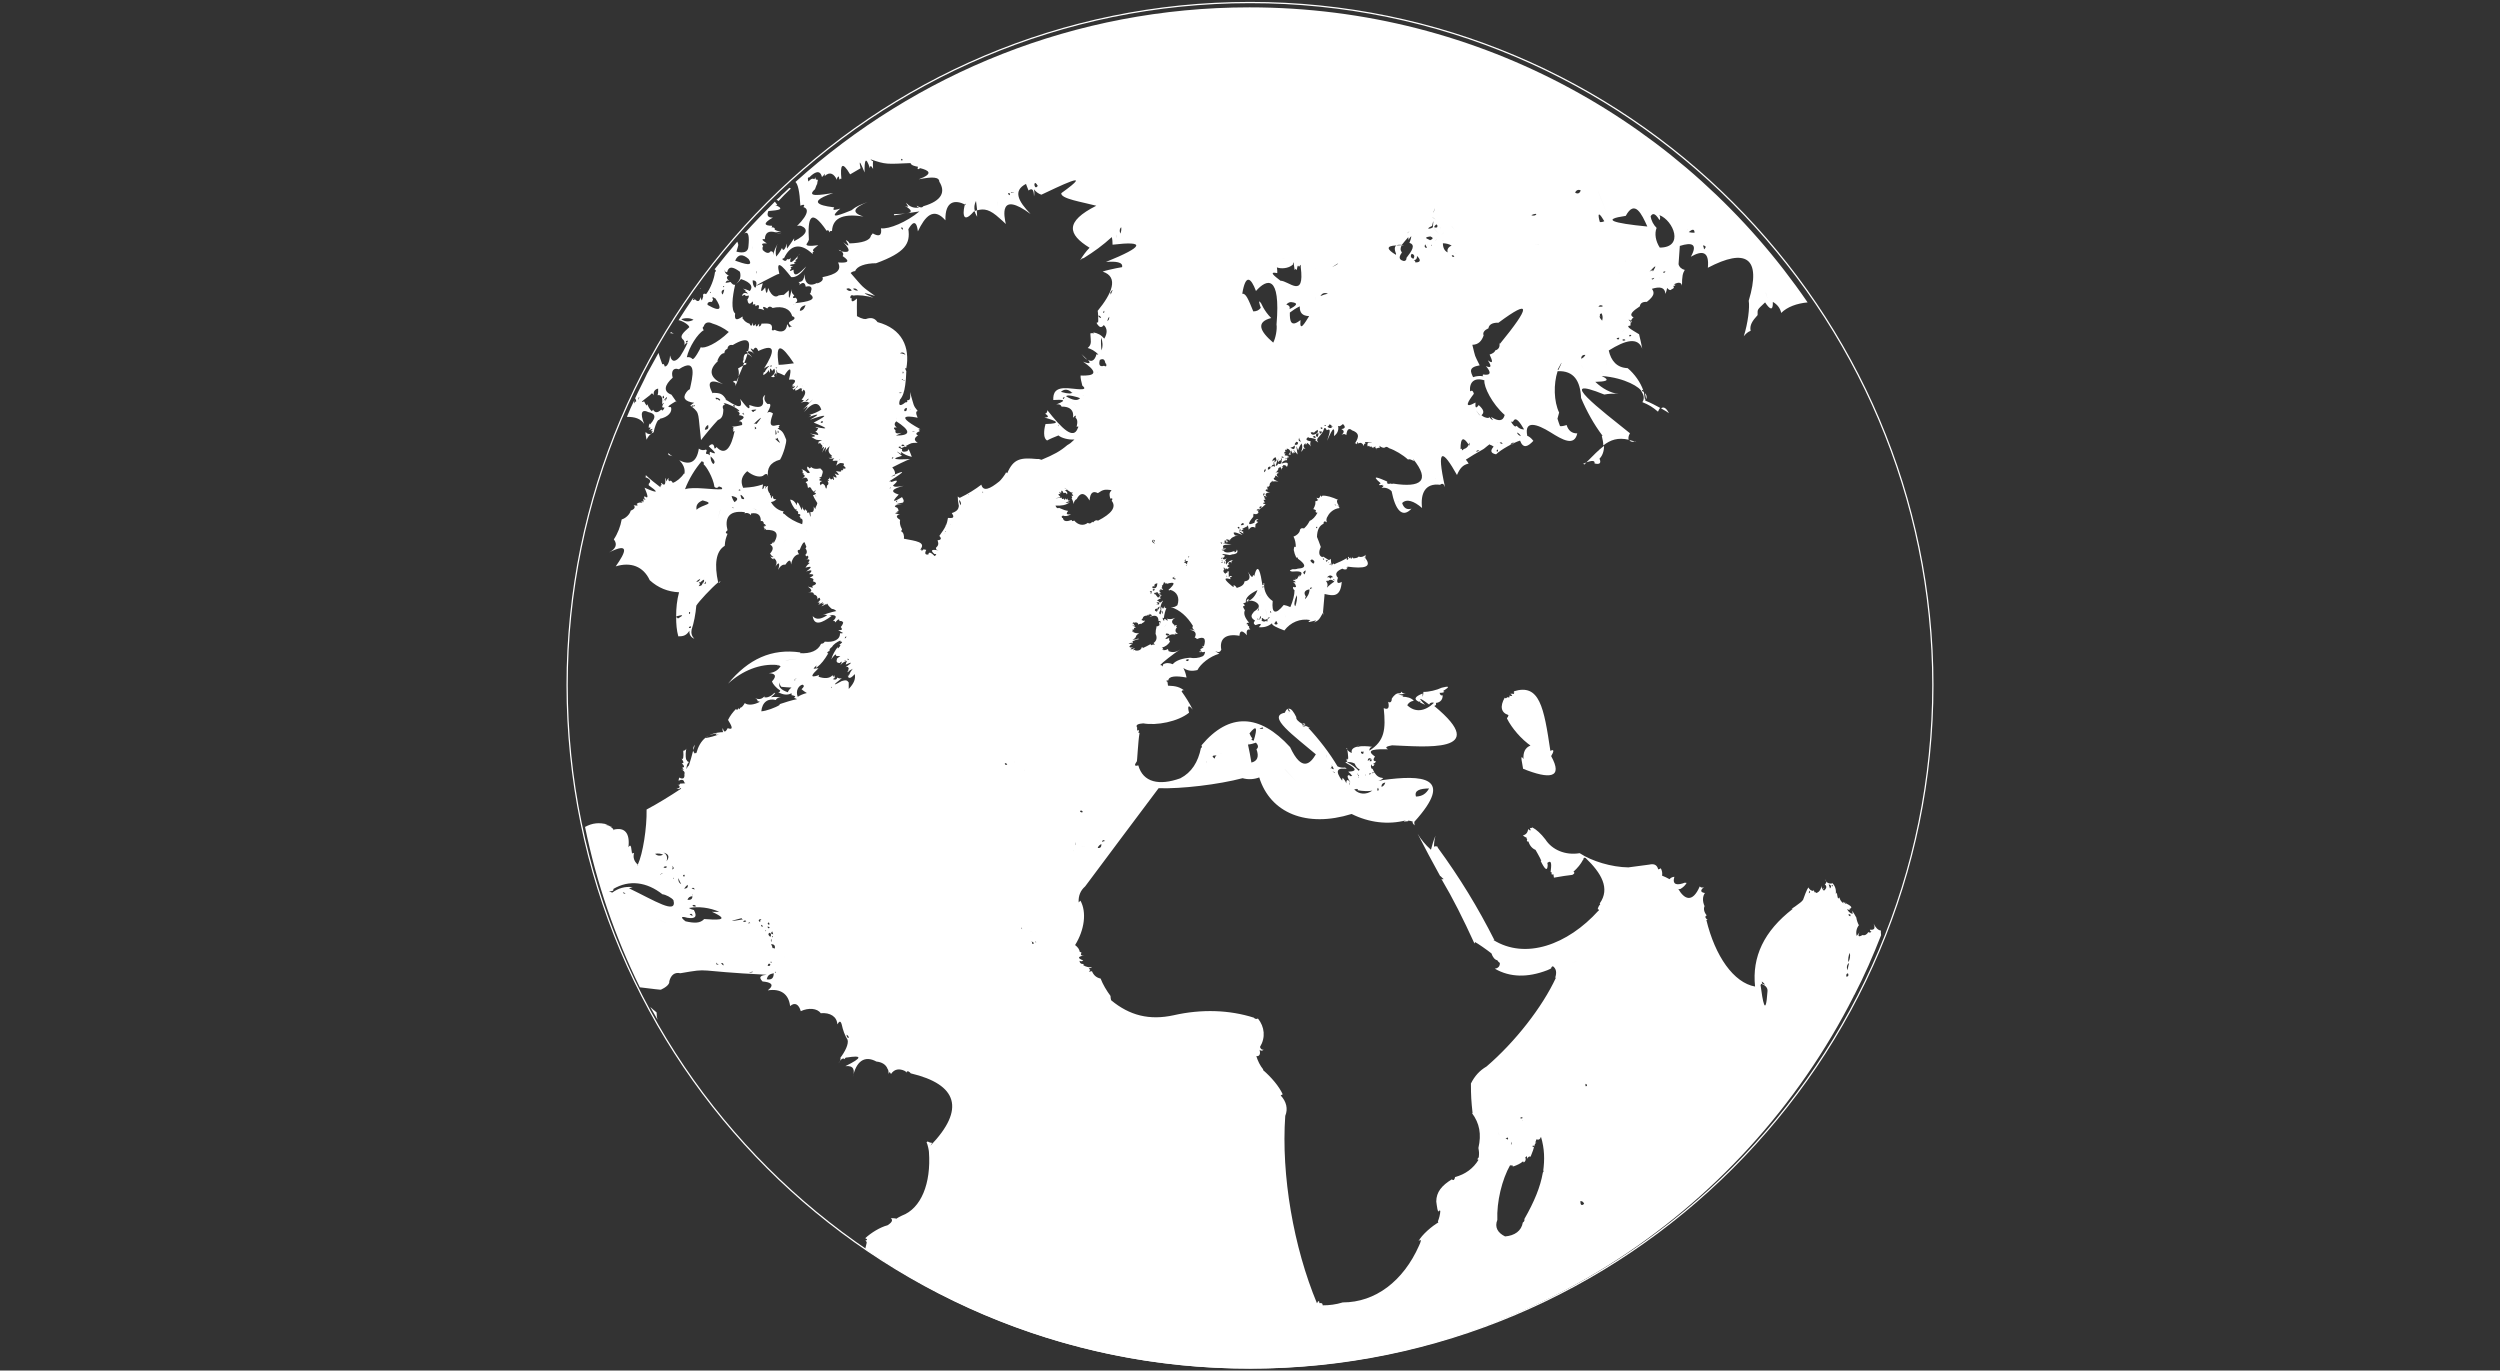 <?xml version="1.0" encoding="utf-8"?>
<!-- Generator: Adobe Illustrator 23.0.6, SVG Export Plug-In . SVG Version: 6.00 Build 0)  -->
<svg version="1.1" id="Layer_1" xmlns="http://www.w3.org/2000/svg" xmlns:xlink="http://www.w3.org/1999/xlink" x="0px" y="0px"
	 viewBox="0 0 1970 1080" style="enable-background:new 0 0 1970 1080;" xml:space="preserve">
<rect x="0" y="0" width="1970" height="1080" fill="#333333" stroke="none"/>
<style type="text/css">
	.st0{fill:#FFFFFF;}
	.st1{fill:none;stroke:#FFFFFF;stroke-miterlimit:10;}
</style>
<g>
	<g>
		<path class="st0" d="M946.6,514.3c-0.3,0-0.3-0.1-0.3-0.1c-0.6-0.1-0.9-0.1-1.3-0.1c0.4,0.1,0.7,0.1,1.3,0.2
			C946.3,514.3,946.3,514.3,946.6,514.3z"/>
		<path class="st0" d="M712.6,351.9c0,0,0,0,0.2,0.1C712.7,351.9,712.7,351.9,712.6,351.9C712.7,351.9,712.7,351.8,712.6,351.9z"/>
		<path class="st0" d="M641.2,387.5l0.3-0.1h-0.2C641.2,387.4,641.2,387.5,641.2,387.5z"/>
		<path class="st0" d="M483.6,653.3c0,0,0.2,0.1,0.2,0.2C483.8,653.4,483.6,653.3,483.6,653.3c0-0.1-0.2-0.1-0.3-0.1
			C483.5,653.3,483.6,653.3,483.6,653.3z"/>
		<path class="st0" d="M669.4,531.8C669.4,531.8,669.5,531.7,669.4,531.8c-0.2-0.1-0.4-0.3-1.3-0.6
			C668.7,531.3,669,531.5,669.4,531.8z"/>
		<path class="st0" d="M625.9,239.9C626.2,239.9,626.2,239.9,625.9,239.9L625.9,239.9z"/>
		<path class="st0" d="M918.7,500.2c-0.6-2,2.9-0.3,2.9-0.3C921.6,499.7,918.1,498.2,918.7,500.2z"/>
		<path class="st0" d="M572.4,315L572.4,315c-0.6-0.3-0.9-0.4-1.2-0.6C571.6,314.6,571.8,314.7,572.4,315z"/>
		<path class="st0" d="M841.2,385.9c-2-1.3-2.6-1.6-2.4-1.4C838.7,384.4,839.3,384.7,841.2,385.9
			C841.1,385.9,841.2,385.9,841.2,385.9z"/>
		<path class="st0" d="M745,414.6c1-1.9,1.4-3.9,1.9-6.5c-0.4,2.6-0.9,4.6-2,6.4C744.9,414.5,745,414.6,745,414.6z"/>
		<path class="st0" d="M546,321.1c-0.1-0.1-0.3-0.3-0.3-0.3c0,0,0,0.1,0.1,0.1C545.8,321,545.9,321,546,321.1z"/>
		<path class="st0" d="M1015.2,558.1c-0.3,0-0.3,0.1-0.3,0.2l0.3-0.1V558.1z"/>
		<path class="st0" d="M1060.9,589.6c0.2,0.5,0.5,0.8,0.7,1.1c0-0.8-0.1-1.4-0.3-1.1H1060.9z"/>
		<path class="st0" d="M1028.7,570.6c-0.7-0.5-1.3-0.6-2.4-0.4c0.6,0.3,1,0.6,1.4,0.9C1028,571.1,1028.3,571,1028.7,570.6z"/>
		<path class="st0" d="M1070.1,587.5l-0.3,0.6c0.3-0.1,0.7-0.1,1.2-0.1C1070.6,587.9,1070.3,587.8,1070.1,587.5z"/>
		<path class="st0" d="M577.5,300.9c1.9,0.6,2.4,1.7,1.9,3.4c1.3-2.7,2.3-5.3,2.6-7.7c-0.4,1.4-1.2,2.9-1.8,4.1
			C579.6,299.6,578.8,299.9,577.5,300.9z"/>
		<path class="st0" d="M633.6,307c-0.3-0.2-0.7-0.5-1.1-0.6l-0.3-0.2c-0.6,0.8-0.6,1.7-0.1,2.5C632.3,308.1,632.8,307.4,633.6,307z"
			/>
		<path class="st0" d="M592.8,281.7c-0.9-1.4-2.3-2.7-3.5-3.7c0,0.3-0.1,0.6-0.4,0.9C590.1,279.3,591.5,280.3,592.8,281.7z"/>
		<path class="st0" d="M582,296.6c1.3-2.6,2.3-5.5,3.6-8.5c-1.2,0.5-0.4,0.3-4,2.2C582.2,292,582.4,294.1,582,296.6z"/>
		<path class="st0" d="M1476.4,727.8c1.3,3.3,1,5.3-2.9,4.8c0,0.9,0.4,1.4,1.2,1.5c-0.7,0.9-1.4,1-2.5,0.4c-1,1.9-2.9,2.9-4.5,2.3
			c-3.2,1.8-4.2,1.4-2-3.3c-0.6,1.6-1.6,2.8-2.6,4c-0.9-2.8-0.1-6.3,1.7-8.4c-1-1.7-1.9-4.7-2-6c-1.1-2.1-2.3-4.2-3.7-5.8
			c0.6,0.9,0.8,1.8,0.7,2.9c-2-0.6-3.5-2-4.3-3.9c1,0.6,2,0.9,2.6,0.9c-0.3-0.1-0.6-0.6-1-0.9c3.9-1.1,0.4-3-2.5-4.5
			c-1,0.9-1.4,1.3-0.3-0.6c-0.7,0.4-1.4,0.1-2-0.7c0,0.6,0.2,1.2,0.6,1.5c-1.9-1.2-2.9-2.7-3.5-4.9c-1.3,2.7-1.6-1.6-2-3.9
			c0,0.5-0.3,0.9-0.8,1.1c0.4-3.1-0.4-6.1-2.8-8.6l0.1,0.4c-2.9,0.6-4.9-0.7-5.9-3.4c1.3,1.7,1.6,3.3-0.1,4.1c2,1.7,1.4,3.4-0.6,5.1
			c-1.3-0.9-0.7-1.7,0.3-2.3c-1,0.2-1.3,0.7-1.6,1.6c-0.3-1.3-0.3-2.6-0.4-3.8c0.1,0.7-0.1,1.9-0.7,2.5c-0.9,2.5-2.2,3.3-3.6,3.8
			l-0.9-0.9v0.7c-0.7-0.5-1-1.4-1-2.3c-0.4,0.3-0.4,0.7-0.4,1l-0.1-0.2c-1.7,0.1-3-1.1-3.9-2.7c-1.1,1.4-3.3,7-4.2,9.8
			c-0.7,0.8-1.4,1.7-2.2,2.2c-3,2.4-5.1,3.7-7.5,5.3c0.3-0.4,1-0.6,1.6-0.4c-22.7,17.5-32.2,37.8-29.7,61.2
			c-16.9-3-31.5-24-38.4-52.5l1-0.1c-1.9-1.3-2.4-2.7-0.7-3.5c-2-2.3-2.7-5.1-1.7-7.3c-1.7-3.6-1.7-7.7,0.3-10.3
			c-4.1-0.6-3.5-2.5-0.6-4.8c-1.3,0.8-2.5,0.7-3.5-0.4c-5.8,13.5-12.3,10-16.9,2c-0.3-0.2-0.6-0.5-0.7-1.2c0.1,0.7,0.4,0.9,0.7,1.2
			c0.4,0.2,1.1,0.2,1.7,0c2.2-1.3,3.9-3,4.9-4.8c-0.4,0.1-1,0-1.3-0.2c-5.8,2.2-10.4,2.2-8.4-4.6c-1.4,0.1-2.9,0.7-3.8,1.9
			c-1.6-0.9-4.2-2.2-5.9-2.8c0.4-1.7,0-4.1-1-5.8c-1.1,0.7-2.4,1.3-2.2,0.3c-1-3.2-3.4-4-6.8-3.2c-6.6,0.8-10.1,1.3-16.6,2.2
			c-13.2-0.2-28.6-4.8-38.3-11.2c-11.4,1.9-21.8-2.7-27-10.8c-3.6-4.7-7.2-7.9-10.3-9.5c-0.4,0.5-1.3,0.6-1.9,0.4
			c1,2.2,0.4,2.7-1.3,0.9c-0.7,2.8-1.3,4.1-4.3,5.1l2.3,1.5l0.2-0.5c0.3,0.9,0.6,1.7,1,2.5c-0.1,0-0.1,0-0.4,0.1
			c0.3,1.3,0.9,1.5,1.3,1c0.9,3.2,2.9,5.6,5.6,6.7c-0.1-0.1,3.6,6.1,4.6,8.7l-0.6-0.1c3.2,6.6,5.4,8.9,5.6,3.3l-0.3-1.7h0.1
			c3.8-2.9,3,2.6,2.5,7.2c0.3,0.4,0.6,0.5,1,0.2c-0.6,1.5-0.3,2.3,1.2,1.6l0.4,2.7c4.9-0.9,11.4-1.9,14.5-2.2c1.9-1,2-1.8,0.9-2.5
			c3.2-2.9,5.8-6,7.6-9.5l0.1,0.4c0.1-1.4,0.4-2.4,1.9-1.7c12.4,11.9,19.5,24,11.1,35.8l0.4,0.7c-1,0.9-1.6,2.3-2,3.8
			c0.7,0.1,1,0.4,1,1.1l-0.4,0.1c-24.3,26.9-57.6,39-83,23l1,0.2c-13-25.7-27.1-48.9-44.8-73.1l0.3-0.3c-1.3-0.7-1.9-0.7-3.1-0.2
			c0-2.9,0.4-5.9,1.2-8.7c-1.7,3.8-2.6,7.5-3.6,11.1c-4.3-3.8-7.9-8.2-10.5-12.6c5.5,10.8,11.6,22.2,17.9,33.6v-0.4
			c0.9,1,1.7,1.8,2.6,2.5c-0.9,0.3-1.6,0.2-2-0.5c9.8,16.6,17,31.1,26.3,51.3c0.3-0.6,0.4-0.9,0.4-1.2c-0.4-0.1-0.7-0.3-0.7-0.3
			s0.3,0.2,0.7,0.3c2.3,1.2,9.2,6,13,9c0.9,2.9,2.6,5,4.6,5.4c0.4,0.8,1.3,1.7,2,2.1c0.1,2.7-1.4,4.2-4,4.5c12,7,26,7.1,41.2,1.3
			c0.7-0.3,2.6-1.1,3.2-1.5c0.1-0.9,0.6-1.5,1.3-1.6v-0.2c2.9,2.1,3.2,5.2,1.9,9.2l0.6-0.1c0.2-0.1,0.2-0.1,0.2-0.3v0.3h-0.2
			c-10.7,23.2-32.3,50.8-54.7,70c-5.5,3.2-9.4,7.6-12.3,13.4c0,9.9,0.3,13.9,1.3,23.3l-0.4,0.1c5.9,8,7.5,16.5,5,27.4
			c0.6,3.6,0.6,3.9,0.3,7.3c-0.4,0.6-2,1.9-0.2,2c-4,6.7-10.4,11.5-18.5,13.6c-0.3,1.9-1.1,3.2-2.5,1.8c-7.9,4.8-12.3,10-12.3,17.5
			c0.4,2.2,1,11.6,2.9,6.1c-0.4,0.9-0.3,1.3,0.3,1.2c-0.1,2.9-1,6-1.9,8.3l0.3,0.9l0.7-0.4c-5.8,3.2-13.7,10.2-16.3,15.1
			c3-2.4,1.7,0.8,0.4,3.6c-12.4,27.9-34.4,44.7-60.1,44.7c-5.5,1.7-10.7,2.3-15.8,2.3c0-1.7-1-2-2.6-1.7c0-2.2-1-2.1-1.9,0.1
			c-18.4-44.1-28.3-100.9-25-147.7c2.3-5.5,0.9-11.3-3.6-16.1l1.6-0.9c-2.9-6.3-8.8-13.3-15.6-19.2l0.3-0.3
			c-2.6-3.2-4.3-6.7-5.5-10.6c2.9,0.4,3.3-2.1,2.6-5c1,1,1.9,1,3.2,0c-1.6,0.1-2.4-0.7-2.9-2.2c4.5-7.4,3.7-15.8-1.6-22.4
			c-1.3,0.6-2.3,0.4-3.3-0.7c-19.1-6.1-41.1-6.9-63.1-1.9c-19.2,4.2-34.8,0.2-49.3-11.8c-0.3-1-0.5-2.2-0.5-3.4
			c-3-4-6.1-9.2-7.8-13.7c-3.6-0.7-5.7-3-6.8-5.8l-2.5,0.4l1.3-1.5h-0.6c0.1-0.9-0.4-1.3-1.4-1.7c1.3,0.5,2.4,0.4,3.2-0.4
			c-2.6,0.3-4.9-0.2-7.1-1.7l0.9-0.8c-2.2,0.3-3.5-0.6-3.6-2.5c1.3,0.6,2,0.5,2.9-0.3c-5.2-1.9-3.8-3.2,0.9-3.9
			c-2.2,0.4-3.5-0.3-2.2-2.2l-1.6-0.9c0.1-1.3-1.3-3.5-3.5-5.1c7.5-12.1,9.2-26,4.2-35l-1.4,1.4c-0.3-5.1,1.4-9.4,5.1-12.6
			c20.4-27.2,37.8-50.8,57.9-77.4c18.1,0.6,47.2-2.9,66.2-7.9c4.4,1.3,9.2,0.9,13.1-0.6c8.7,28,37.2,39.9,72.8,28.8
			c13.6,6.8,28.6,8.7,42.9,5c-3.9,1.4-0.3,0.9,1.7,0.7c0-0.3-0.1-0.4-0.3-0.5c-0.2-0.1-0.6-0.1-0.7-0.1c0.1,0,0.6,0,0.7,0.1
			c1.1,0,2.9,0.4,3.9,0.8c-0.5,1,0.4,2.1,1.6,3c-0.4-0.9-0.4-1.8-0.4-2.8c32.4-35.8,6.1-37.2-25.1-32.9c-1,0.4-2.4,0.5-3.3,0.4
			c1.2-0.1,2.9-0.7,3.9-2c-3.3-0.3-5-1.5-6.9-4.3c-0.3,0.3-0.9,0.4-2.2,0.5c0-0.1,0.2-0.2,0.3-0.5c1-0.1,1.6-0.1,1.9-0.1
			c-0.6-0.9-1-1.9-1.6-3.1l-0.3,0.4c-0.9-0.9-1.2-2.2-0.6-3.8c0.6,2.1,1.6,2,2.6,0.1c-0.4,0.1-0.7,0-1.2-0.4c1-0.4,2.2-1.1,2.2-2.1
			c-2.3,0.1-2.2-1.6-0.7-3.7c-8.7-5.8,1.6-5.8,10.3-5.7c-3.5-1.9,0.4-2.5,3.2-3.1c24.4,0.9,79.1,6.8,33.2-31
			c1.3-0.4,1.8-1.1,1.3-2.4c3.8-0.3,5.6-3.2,5.3-6.1c-1.4,0.6-2-0.4-2.4-1.9c1.7,0.1,3.2-0.1,4-0.9c-0.4,0.2-0.9,0-1.1-0.6
			c6.2-3.8,4-3.8-1.2-2.5c-3.9,1.9-10.2,3.4-14.4,3.3c-0.3,3.4-0.7,5.6-0.7,1.3c-6.4,2.5-7.1,4.6-2.7,6.6c0.3-0.4,0.6-0.5,1-0.4
			l-0.2,0.9c0.6,0.3,2.6,1.2,3.9,1.8c-8.9-9,0-2.7,3.2-0.2c0.7-1.6,2.3-1.9,3.8-1.4c-7.2,7-15,7.8-21.1,1.9c1.2-2.1,2.9-3.2,5.2-3.5
			c-1.9-2.2-5.2-3.2-9.1-3.2c0.5-0.1,0.7-0.4,0.9-0.8c-1.5-0.2-3-0.7-4.2-1.2c2.3,0.4,4.3,0,6.2-1c-1.6,0.7-2.9,0.3-3.6-1
			c-0.3,1-0.7,1.4-2,1.3c-2-0.1-3.9,1.7-5.5,4.1c0,2.2-1,3.9-2.9,2.6c0.9,3.9,0.6,6.8-3.5,5c1.7,17,0.7,25.9-11.3,33.5
			c-0.1-1.7,0.7-2.7,2.2-3c-4.5-0.7-8-0.6-10.3-0.3c0.4,0.3-0.1,0.4-1.2,0.5v-0.4c-4.2,0.9-5.2,2.9-4.5,5c-1.6-0.4-2.7-1.4-3.6-2.5
			c0.6,3,1.3,10.4-0.3,6.8c0,0.5,0,1-0.6,1.3c1.7,0.9,0.9,1.4-0.7,1.9c6.4,3.5,11.6,6.9,2.3,7.3c1.3,1,2.3,2.1,3.2,3.4
			c-1.2,0.1-2.6,0.4-2-0.7c-3.3-0.3-1,3.2,0.6,5.8c-2-2.5-3.3-2.8-3.3,0.7c-0.7-1.8-1.4-2.9-2.9-4.4c-0.3,1.1-0.3,1.4-0.4,2.2
			c-5.8-7.7-4.2-10.7,5-9c-1.1,0-2.2-0.5-2.5-1.3c-2.3,0.3-4.2,0-6.1-0.9c-6.2-10.5-14.7-21.5-23.8-31.2c0.4,0.8,1.3,0.9,2,0.7
			c-1.2-0.5-2.3-0.9-3.2-1.4c-1,0.6-1.9,0.6-3-0.1h3c-0.6-0.1-1-0.4-1.3-0.5c-0.6,0-1.2-0.1-1.7-0.8c0.1-0.1,0.1,0,0.3-0.1
			c-3.2-1.8-5.2-3.8-4.8-5.4c-2-4-4-7.2-6.3-6.6l1.6,2.2c-1.3,0.1-2.4-1.7-1.9-2.2c-1,0.4-1.7,1.3-2.4,3.1
			c-14.6,2.8,7.4,18.3,24.4,32.8c-4.3,7.3-11,14.3-20.3-5.7c-24-26.3-48-27.4-69.8-1.4c0.6,1.3,0.3,2.1-0.4,2
			c-2.3,11.3-7.4,19.4-16.3,24c-16.7,6-29.4,3.2-33.1-10.2c-3.9,1.1-2.6-1-1.2-3.1c0.3,0.9,1-16.2,2.2-22.5l-1-0.1
			c0.4-0.7,0.6-1.2,0.4-2.3c-1.6,1.6-1.4-0.5-1.3-1.7c-1.6-2.4,1.1-3.1,4.8-3.4c10.5,1.9,27.3-1.3,36.1-8.4
			c-1.3-4.7-0.9-7.2,2.9-2.4c-3-5.9-5.4-9.6-8.8-14.4c0.7-1.2,1.6-1.2,2.5-0.4c-3.8-3-6.9-3.9-13.2-4.1c-0.3-1.9-0.3-3.9-0.9-3
			l-0.3-1.1c0.6-0.1,1.1-0.1,1.4,0.1c0.3-3.7,6.2-3.9,14.4-2.4c-0.6-3-1.2-4.9-2.5-7.5c3.4,2.2,6.4,2.7,11.1,1.6
			c2.4-4.8,9.7-10.8,17.3-12.9c-1.3-0.7-2.3-1.2-3.3-2c2.9,1.2,3.8,0.8,4.8-1.1c-1.7-8.9,3.8-12.9,14.3-11c0.3-5.1,2.9-3.8,5.9-0.4
			c-0.7-3.9,0.4-5,2.7-4.5c-0.7-0.7-1.3-1.6-0.9-2.5c-1.2-0.4-1.4-1-1.2-2l-0.9,0.4c0-1.1,0.6-1.4,2-1.3c-3.3-3.8-4.6-7.2-3.3-9.8
			c-0.9-1.7-2.6-3.6-0.3-3.3c0.3-1-0.3-1.7-1.3-1.9c1-0.5,1.9-0.9,2.4-1.1c-0.8-3.5,3.1-6.7,9.1-9.6c-1.6,4.6-4.2,7.4-7.8,9
			c2.3-0.9,3.3-0.9,5.8,0.1c3.2,1.7,3.5,3.4,2.6,5.1c0.6,1.1,0.6,2-0.6,2.2c0.6-0.6,0.6-1.4,0.4-2.2c-0.6,0.9-1.7,1.9-3.3,2.9
			c-0.3,0.2-0.2,0.5-0.4,0.7c4.6,4,4.4,3.9,0,0c-2.1,2.2-1.9,4.3,1.4,6.2c-1.4,1.6-1.3,2.6,0.3,3.6c3-1.1,6.3-1.9,2.6,1.6
			c4,0.4,7.4-0.5,10.5-3.1c-0.6,1.5,3.8,3.5,9.7,5.7c4.8-6.4,12.4-9.7,20.5-8.2c-3.9,2.7,0.7,1.2,4.5,0.2c-0.7,1-1.9,1.9-3,2.3
			c5.2-2.2,5.2-2.5,8.4-8.2c0.3-4,1.1-12.1,1.3-14.9l0.6,0.2c6.2,1.4,12,2.4,12.9-9.7c-3.6,2.1-4.2,0.2-3-3.2
			c-3-3.2-0.6-5.6,3.5-7.2c1.2,0.8,2.9,0.9,3.9,0.1c-0.4-0.1-0.7-0.5-0.6-1c0.7,0.4,0.9,0.1,0.7-0.7c12.6,1.7,20.8,0.8,13.1-7.9
			l1.3,0.9c-0.4-0.9-0.4-1.8,0.3-2.4c-2.3,1.8-4,2.2-5.9,1.5c-0.5,0.9-2.3,1.3-4.3,1.4c0-0.5-0.3-0.7-0.9-0.7
			c-0.3,1.4-0.9,1.4-1.4-0.2c-0.4,1.4-0.9,0.8-1.3-0.4c-0.7,0.3-0.7,0.9,0,1.5c-0.9,1.1-1.7,1.8-1.4-0.4c-3,1.8-6.2,3.3-10.1,4.9
			l-0.2-0.7c-0.7,0.2-1.4,0.9-1.4,1.9c-0.6-1.7-0.9-3.8-0.9-5.6c-0.6,0.7-1.1,1-1.9,0.9c-0.3-0.3-2.9-1.9-4.3-2.7l-0.3,0.6
			c-3.2-1-3.2-4.4-1.4-8.1c-0.9-2.7-2.5-6.7-3-7.9c0.1-5.7,2-9,5.2-10.4c-0.1-2.2,1-2.2,2.6-1.1c-0.7-1.9-0.4-3.3,0.7-4.9
			c1.5-3.1,5.2-6,9.1-6.3c0.2-1-0.3-1.6-1.6-1.8c0.7-0.3,1.3-0.3,1.7,0c-1.5-1.2-1.9-2.4-2-4.3l1-0.4c-4.8-2.2-9.1-3.5-12.4-3.3
			l-0.9,0.9l-0.7-1.2c-0.4,1.9-1.4,3-2.9,1.8c0,0.9,0.4,1.4,1.2,1.9c-0.9,0.6-1.4,0.9-2.5,1.2c0.6,0.7,0.3,3-1.4,6
			c1.6,0.4,2.7,1,1.7,1.9c0.3,0.8,0.9,1,1.6,0.9c-1.6,3.1-3.9,5.6-6.1,6.4c-1.8,3.2-2,3.5-4.5,6c-0.9-0.3-1.4-0.2-2.3,0
			c-0.6,0.4-1,1-1,1.7c-0.3,1.7-2.2,3.8-5,4.7c1.3,2.5,1.8,5.4,1.8,8.3c-1.6-1.1-1.4,1.1-1.6,2.3c0.3,1.8,1,4,2,6.1
			c0.7-0.6,1.2-0.3,1.3,0.8c5.3,3.7,7.8,7.4-0.2,7.8c-0.9,0.4-2.6,0.6-3.9,0.4c-1.7,0.6-3.8,1.3-0.4,1.9c4.9-0.4,10.1-0.4,5.6,4.3
			c0.3-0.6,0.3-1.1-0.1-1.5c-0.7,1.2-1,1.9-1.9,3.3l-0.9-0.7c0.1,0.6,0,1.1-0.6,1.4c-0.7-0.7-1.1-0.4-1.4,0.4c0.9-0.1,1.4,0.3,2,1.2
			l-2,0.1c1.6,0.9,2,1.9,2.3,3.6c-0.9,0.4-1.9,0.3-2.4-0.1c0,1.4,0.1,1.9,1.2,2.7c0,3.8-1.2,8.4-3.3,13.3c-1.6-0.8-3.6-1.4-5.2-1.7
			c-6.5,8.1-9.7,6.7-8.7-3.1c-4.5-2.9-6.9-7.9-6.8-12.9l-1.3,0.4c-1.4-9.2-3.5-19.5-6.5-6.9c0-0.6-0.3-0.9-0.9-1.1
			c-0.3,3.4-2.2,0.3-4.2-2.7c2.6,4.5,1.7,7.2-2.5,7.7c-0.3,2.7-2.4,4.1-6.1,5.2c-0.7-1.2-1.4-2-2.6-2.2c0.6,1.6,0,1.7-1.2,0.7
			c-2.7-2.3-9.4-7.7-1-5.4c-0.9-1.2-0.6-1.9,1.1-1.8c-0.7-1.2-1.7-0.9-2.6,0.2c0-1.7,0-2.2-0.1-3.7l0.4-0.4l-1.2-0.8
			c0,1.1-0.4,1.9-1.3,1.4l-0.3,0.9c-2.3-1.4-2.3-3-0.1-4.3l0.3,1.1c0.2-1.4,0.7-1.4,1.7-0.3c0-1.1,0.6-1.6,1.5-1.4
			c-2.3-0.5-2.8-1.4-0.5-2.8l-0.9-0.4c1-1.9,2.2-1.7,2.8,0.4c-0.7-1.6-0.2-2.7,1.3-3.3c-2.7,0.4-4.5,1.6-5.8,3.8c0-1.2,0-1.6,0-2.6
			c-1.3-0.6,0-1.6,0.7-2.6c-1,0.9-2.9,1.9-3.6-0.4c1.1,0.5,1.6-0.4,2-1.6c-5.2-2.1,0.6-1,3.9-0.4c3.2-0.8,1.7-0.6,3.3-0.7
			c2.5-0.5,3.3-1.7,2.3-3.7c-0.3,1.5-1,2.5-2.3,2c0.3-0.2,0.6-0.5,0.7-0.9c-4.3,1.6-8,1.9-9.1-0.4c-0.6,0.1-1.3-0.1-1.3-0.6
			c1.3,0.2,2.8-0.1,3.6-0.9c-1.2,0.1-2,0.1-2.9,0.1l0.6-0.7c-1.6-2.7,2.9-2.4,6.6-2.5c-2.4-0.3-7.2-1.1-7.7-1.3
			c0.1,0.2-0.1,0.5-0.5,0.8l-0.6-1.4c0.7,0.2,1,0.4,1.1,0.6c0,0,0.3,0,1.4,0.1c1.2-0.3,1.2-0.8,0.3-1.5c1.4-0.5,1.9-0.1,1.9,1.1
			c0.4-0.3,0.9-0.4,1.4-0.4l-1-0.7c0.6-1.4,1.3-1.5,2.2-0.4c0.6-0.5,0-0.9-0.3-1.3c3,1.1-2.3-0.3,7.2-3.1c-1,0.3-1.9,0.5-2.8,0.3
			c-2.7-3.4-0.1-2.8,5.9-0.3c-4.5-3.8-3.2-3.4,1-1c-0.6-0.6-0.7-0.8-0.3-1.6c-1.7-0.5-4-1.2-1.4-0.8c0.4-0.7,1-1,1.7-1.3
			c-0.3-0.1-1-0.1-1.4-0.1c1.7-0.9,2.3-1.2,4-2c0.4-1.6,0.9-0.7,1.3,2.6c1.4-2.1,2.9-2.8,5.3-1.5c-0.3-0.7-0.2-1.2,0.3-1.7l-0.7-0.4
			c1-1.3,1.6-1.7,2.6-2.5c-2-0.4-1.9-1.2,0.2-2.1c-1.7-0.4-2.9,0.6-3.2,2.6l0.7-0.2c-6.9,3.3-5.6,0.4-1.6-4.4c0-0.9,0-1.7,0.2-2.4
			c1.6,0.6,2.6,0.6,3.9-0.7c-0.7-1.3,0-2.4,0.3-2.7c2.2-1.1,3.7-2.5,5.4-4.1c-2.2-0.4-3.2-0.9-0.6-1.4c-0.9-1.2-1.9-2.7,0.3-1.9
			c0-0.7,0-1-0.7-1.2c0.4-1.2,0.9-2.1,2-0.9c-2.5-2.9-0.4-3.7,2.6-4c-1.3,0.1-2.6-0.4-3.8-1.3c0.3-0.3,0.6-0.7,0.3-1.2
			c0.5,0.6,1.1,0.4,1.9-0.1c-1,0-1-0.4-0.3-0.9c-1-0.4-1-0.6-0.6-0.9c1.4,0.2,0.9,0.1,2-1c-0.3-2.9,2.6-3.7,6.9-3
			c-2-0.9-5.6-2-2.5-3.5c-0.6-2.2,1.1-0.9,2.8,0.3c-1.5-1.4-2.8-2.9,0-3.6c-1.2-1.1-2.3-0.5-3.3,0.6c2.2-2.2,3.2-3.2,3-4.7
			c0-0.4,0-0.6,0-0.9c0,0.3,0,0.5,0,0.9c0.3,0.4,0.8,0,1.4-0.8c0.7,0.9,1,1.7,1.3,2.8c-0.3-0.9,0-1.8,0.7-2.1
			c-0.1-0.6-0.5-1.1-1-1.4c0.9,0.4,2,0.7,1.1-0.6c1.7-0.1,2.6,0.2,3.2,1.5c2-4-0.4-4-4.3-2.7c1-1.9,2.6-2.8,4.3-2.7
			c0.1-0.7,0.4-1.1,0.1-1.8c0.6-0.4,1-0.6,1.6-0.4c-0.4-0.9-0.9-1.1-1.6-0.9c0.6-1.3,1.6-1.8,2.8-1c-0.4-1.4-0.1-2.6,0.4-3.7
			c0.4,1.3,1,2.2,1.9,3.2l-0.5-1.2c0.5-0.3,1.3-0.3,1.8-0.1c-3.2-4.7-0.6-1.4,1.9,1.4c-0.4-3.2-2-10.5,0.4-3.2
			c0.6-2,1.4-3.8,2.8-5.5c0.9,2.6,0.6,4.8-0.6,6.6c1.2-0.7,1.7-1.7,2.3-2.9c0.3,0.4,0.6,0.7,1.3,0.6c-1.9-1.5-1.9-2.9,0-4.5l0.3,1.3
			c0.6-0.4,0.9-0.9,0.9-1.6c1.5,0.9,2.2,1.8,3.2,2.9c-0.7-1.1-0.9-2.5-0.2-4c-3-0.6-4.9-1.4-1.9-3.5l0.3,0.7
			c1.4-0.1,3.7,0.4,5.8,1.2l-0.7,0.7c1.3,1,3.5,2.9,1.6,0.4c-0.1-0.9,0-1.9,1.2-2.9c2-2.2,3.6-4.7,3.6-5c0.7-2.7,1.4-3,2.7-0.4
			c4.3-2.3,1.6,3.7,0.3,8.3c2.6-5.9,6.5-14.8,5.4-3.7c2.9-2.1,3.9-4.9,3.2-8c1.3,0.7,2,0,3.9-1.5c1.8,1.9,2.3,3.5-1.3,4
			c1.9,1,2.9,2.2,0.1,4.6c1.4-0.9,2.8-1,3.8,0.2c0.6-5.4,2.5-5.6,4.5-3.8c7.6,2.7,4.2,7,1.9,11.1c0.6-1.3,1.2-1.1,2-0.1
			c0.3-0.6,0.3-1.2,0-1.7c0.6,0.1,0.9,0.4,1.2,1.1c1.6-1.2,3.3-0.3,4.2,2.1c-0.1-1.6,0.6-2.3,1.8-2.3c-0.7-0.1-1-0.4-0.7-1
			c1.1,0.1,10,0.2,2.2,0.6c-0.6,0.9-0.7,1.9-0.1,3c0.9-1.1,1.3-0.7,1.6,0.5c0.9-1,1.4-0.9,1.7,0.5c0.4-0.1,0.7-0.4,0.9-0.9
			c0.1,0.4,0.3,0.9,0.1,1.4c0.3-1,1-1.6,2-1.4c-0.3,0.3-0.4,0.7-0.6,1.1c0.6-0.1,0.9,0,1.2,0.4c0.6-0.5,1.4-0.8,2.4-0.6
			c0.1-0.6,0-1.2-0.3-1.7c2,1.7,3.9,2.2,5.2,0.9c1,0,1.9,0.5,2.6,1.1c4.5,1.5,10.8,5.2,14.9,9c0.7-0.9,3,0.2,4.9,1.3
			c-0.4-0.6-0.8-1.1-1-1.9c14.2,17.6,5.8,22.8-15.5,19.5c-0.6,0.2-1.4,0.2-2.2,0.1l0.6-0.4c-1.7,0.7-3,0.7-3.6-0.4l0.6-0.5l-0.6-0.6
			c-5.3-2.3-13.7-6-4.8,1.5c-3.3,2.2,0.6,1.4,1.9,1.2c-1.2,0.5-1,0.7,0.4,0.7c-0.4,0.9-1,1.3-1.7,1.7c3-0.4,5.8,0.4,8,2.7
			c2.9,14.7,8.4,21.6,15.7,13.7c-3.6,1.2-6.2-0.5-7.4-4.4c3.5-3.6,9.2-1.7,15.7,3.9c-1.4-11.4,2.4-19.8,14.2-18.3
			c2.2-1.7,3-0.3,3.9,1.9c-7.2-32.3-1.7-29.5,9.4-9.6c2.3-5.3,4.6-8,9.2-9c-0.6-1-1.3-2-2.2-3.1c3.3-2.2,8.9-5.6,13.3-8
			c1.2-0.4,6.1-5.3,5.6-3.8c1.3,0.5,1.7,0.6,3,1.5c-3,3.4-2.2,5.3,1.9,6.1c3.8-3.7,13.9-9.3,18.9-10.8c2.6,6.9,6.4,4.5,10.5,0.2
			c-1.6-2.2-3.9-3.9-4.8-3.9c-2.6-12.9,7.9-9.3,18.2-2.9c9.4,5.9,18.9,11.5,21.2,0.9c-4.2,0.1-7.1-2.2-8.4-6.6
			c-1.6,0.6-3.8,1.1-5.2,0.9c-0.7-1.9-1.4-3.8-2-5.9c0.1-0.4,1-3.6,1.3-4.8c-4.2-8.7-4.5-22.5-1.2-32.6c12.9-0.6,17.9,7.8,18.5,21.1
			c4.2,10,10,20.7,17,29.9l-0.7-0.1c0.7,2.8,1.2,5.3,1.2,7.6c5.8-4.5,11.5-6.4,20-4.5c-0.4-1.2-0.3-2.8,1-5.1
			c-22-17.7-60.6-46.9-20.2-30.5c3.6-0.7,7.5-0.9,11.3-0.4c-6.4-0.9-12.6-4.1-18.4-9.6c7.2-0.2,13.1-0.8,5-4.6
			c18.6,1.3,30.9,9.3,31.5,12.4c1.9,2.7,2.3,5.7,0.6,8.2c5.2,2.1,8.1,3.9,12.3,7.5c0.6-1.5,1.2-2.4,1.7-3c-3.6-1.9-7.1-3.9-11.7-5.7
			c0-0.5,0-1,0-1.5c-0.3,0.1-0.3,0.3-0.3,0.4c-0.3-1.5-0.6-3.3-0.7-4.9c0-0.1,0-0.2,0-0.2c-0.2-0.7-0.3-1.2-0.6-1.9
			c0.3,0.3,0.3,0.7,0.3,1.1c-0.9-0.1-1.3-0.7-1.3-1.4c0.4-0.1,0.8,0,1,0.3c-2.2-6.3-6.8-12.9-12.3-17.5c-8.5-0.3-13.1-5.8-14.9-13.9
			c13.4-8.4,23-10.7,26.4-1.4c-0.9-4.8-1.5-7-2.5-11.4c-2.9-1.8-6.5-3.8-7.9-5.1c-0.1,0.3-0.4,0.7-1,1.4c0.6-0.7,0.9-1.2,1-1.4
			c-1-1.1-1-1.7,1.1-1.7c0-3.1,0.6-5.3,2.5-6.5c-4.6-2.2,0.3-5.6,4.9-8.7c0.3-2.5,2.2-3.7,5.5-3.5c6.2-4.9,6.1-7.4,4-10.3
			c5.9-1.8,10.1-1.6,10.7,4c0.6-1.5,1-3.2,1.3-4.7c2.3,2.7,3.2,1.4,3.5,1.1c1.9-0.7,2.3-1.7,1.2-2.8c0.7,0.2,1.4,0.1,1.9-0.7
			l-1.3-0.4c3.7-2,5.9-1.7,6.4,1c0-7.4,0.6-9.8,2.2-12.4c-2.5-0.6-4.3-2.2-4.9-4.5c0.1-2.4,0.7-10.6,1-14.4c9.4-3,14.4-1.7,8.7,8.5
			c8.7-5,14.7-4.6,13.4,8.7c29.9-15.7,42.5-8.2,32.2,26c0.9,5.1-0.6,17.7-3.9,28c1.6-2,3.2-3.5,5.4-4.3c-0.9-4.4,1.3-7.8,5.5-12.4
			c0-4.9-0.6-3.8,5.9-10c3.5,5.3,6.4,7.4,6.1-0.4c3.5,2,5.8,4.9,6.6,8.7c4.8-4.8,12.3-7.5,20.8-8.3C1328.5,98,1167.1,5.8,984.6,5.8
			c-137.5,0-263,52.2-357.8,137.6c1.9,1.6,3.3,7.2,3.9,18.7c3.2-1.5,3.6-0.5,2.4,1.1c3.3,0.9,5.4,4.4-5.1,15c1-0.4,2.3-0.6,3.5-0.1
			c4.9,2.1,5.8,6.1-5.8,12c0.1-1.1,0.1-1.5,0.1-2.3c-1.6,2.5-3.6,5.4-5.6,8.1c-0.3-1.3-0.2-2.7,0-4c-1.4,3.9-2.9,7-4,3.5
			c-1.2,2.4-2.7,4.8-4.6,6.8c-0.7-3.3-0.4-6.9,1.2-10.1c-1.7,3-3,5.9-3.6,9c0.3-1.7,0.1-3.1-1.9-3.1c-1.9,2.6-4.5,0.7-6.2-0.9
			c-0.4-1.3-0.4-2.3,0.3-3.2c-2.2-2.1,0.2-2.2,2.9-2.1c-3-2-5.2-3.8-1.6-3.3c0.2-5.4,3.2-6.7,7.9-5.6c0.1-0.2,1.9-0.2,5.2,0
			c-3-0.9-6.4-1.6-5.2-3c-0.9-0.7-1.7-0.8-2.8-0.8c0.6-0.3,0.7-0.7,0.6-1.2c-5.9,0-7.8-1.7,0.7-6.5c-4,0.3-5.1-1.6-3.6-5.1
			c1.7-0.4,16.3-0.4,5.4-4.7c0.6,0.1,1.2,0.1,1.6-0.2c-0.8-1-1.3-1.7-1.9-2.5c-8.2,8.2-16.4,16.6-24.1,25.2c3.5-2.5,4,2.7,3.3,9.7
			c-0.1,5.3-4.3,5.8-9.5,4.5c1.5-5.3,2-4.8,0.7-7.9c-6.1,7.2-12.1,14.4-17.9,21.8c1.3,0.6,1.3,1.6,0.3,2.3c-0.6,5.3-3.7,13.2-7,17.3
			c-2-1-2.7,0.1-2.3,1.9c-0.4,1.2-0.7,2.1-1,3.1c-0.7-0.9-1-1.7-1.2-2.7c-0.4,3.3-1.9,4.2-4.3,1.7c-1.6,1.1-2,0.9-1-0.9
			c-0.1,0.1-0.3,0.1-0.6,0.2c-3.9,5.7-7.6,11.4-11.3,17.2c2.5,0.3,8.1,3.4,8.5,5.5c-4.6,4.2-8.4,7.2-4.6,10.1c1,1.3,1,2.9,0.6,4.4
			c0.4-1.2,1.6-2.1,2.6-2.1c-2.3,4.9-4.8,9.2-5.8,10.6c-3,3.8-6.5,5.7-8-0.7c0,1.5-1,8.7-4.2,8.7c-0.3-1.2-0.7-2.5-1.9-1.7
			c-1.3-3.5-2.3-6.4-3-9c-3,5.3-5.9,10.8-9,16.3c0,0.4,0,1-0.2,2c0.2-1,0.2-1.6,0.2-2c-3,6.6-6.5,13-9.5,19.6c0.3-0.1,0.6,0.6,1,2.2
			c-1,0.4-1.3,0.9-1.7,1.9c0-1.2,0-2.5,0.4-3.3c-2.3,4.6-4.2,9.1-6.1,13.7c6.3-0.1,10.8,1.4,13.6,5.5c-3.5-8.8-1.9-11.8,3.5-9.2
			c4.2,0.9,7.2,3,1.1,9.7l-0.1-0.9c-0.7,0.9-1,2.2-0.9,3.5c2.4-0.9,1.2,0.8,0.1,2c1-0.7,2.1-1,3-1.2c-0.3,0.8-0.9,1.4-1.4,1.7
			c0.6,0.4,0.9,0.3,1.4-0.2c-0.6,3.1-2.3,3.1-4.5,2.1c-2.2-3.3-0.6,3.2-0.3,5c1.9-4,3.9-5.4,9.1-7.4c-1.3,0.5-2.2,0.9-3.5,1.5
			c0.6-3.8,2.5-8.5,3.5-9.5c0.7-0.1,1.3-0.4,1.4-1.1c6.1-1.2,10.1-5.1,8.7-9.2c-5,0.4,0.7-2.6,3.7-4.5c2.3,2.5-1.3-2.4-3.3-5.3
			c-6.6-2.4-5.6-7.5,1-13.4c-1.4-4.6,0.2-8.3,4.8-6.6c15.1-10,10.7,6.6,8.7,15.7c-1.3,0.6-2.3,1.7-2.8,2.5c-3.2,4.5-1,7.2,6.2,8.2
			c-1.3,0.7-2,1.2-2.9,2.2c0.4,0.4,0.8,0.7,1.3,1c-0.3-0.4-0.3-0.9-0.1-1.4c0.7,0,0.7,0.9,0.4,1.7c5.9,4.9,4.2,4.9,6.7,25.9
			c1.4-2,10.2-12.6,13.3-15.8c3.2-1.2,4.2-3.5,4.3-8.4c-0.6-1.2-0.6-2.2-0.2-3.1c1.7-0.2,1.5-1.2,0.3-2c4.5,0.9,9.8,3.6,12,5.7
			l0.6,0.7c-0.7,0.3-1.3,0-2.2-0.4c1.7,1,3.3,2.2,1.7,3.6c5.2,0.7,4.9,2.5,0,4.8c2.3,0.1,2.9,1.2,2.6,3c-3.5,0.9-6.4,1.4-8.2,1.2
			c1.6,0.3,1.9,1.1,0.6,2.2l1,0.1c-1,1.8-0.7,2,0.7,1.2c-2.6,12.9-7.4,20.2-14.3,12.6c-0.3,0.7-0.6,1.1-1.6,1.2
			c-0.3-3.8-2-4.3-4.5-1.7c2.4,2.3,9.1,8,1,4.3c-0.4,1.1-0.3,1.7,0,2.8c-1-0.9-2.2-1.2-3-1.1c-0.3-1,0-1.9,0.7-2.7
			c-0.7,0-0.8-0.3-0.7-0.8c-2.2,0.9-4.2,0.6-5.8-0.7c-1.7,11.3-7.6,13.1-15.4,9.2c3,3,4.9,6.7,4,10.8l-0.3-0.4
			c-2.3,3.5-5.9,6.4-8.8,7.4c-0.9-1.6-1.9-2.3-2.7-1.1c0-0.5-0.4-0.9-0.9-1c0.9-3-0.4-1.3-1.7,1c0-1.1-0.1-2-0.7-2.9
			c0.3,3.3,0.3,7.7-3,4c-0.4,0.8-0.4,1.3,0.6,1.6c-1.1,0.2-1.6,0.7-1.3,1.9c-4-3-8.1-6.3-11.6-9.6l-0.1,1.6l-1-0.3
			c2.9,1.1,6.5,2.6,3.3,5.7c0.1,0.4,0.3,0.6,0.1,1c6.8,4.8,9,7.4-3.3,1.9c1.2,3,4.5,10.2,0,6.7c-0.6,1.1-0.3,2,1,2.7
			c-1,0.1-1.6-0.2-2.3-0.9c0.7,1.3,0.7,2.3-0.1,3.5c0.1-1.1,0-1.6-1.2-1.5c0.6,0.4,0.7,0.9,0.3,1.4c-1.6-0.5-2.7-0.1-3.9,0.9
			c2.3,2-1.4,1.1-2.4,1c1.9,1.7,0.3,3.3-2.3,4.3c-0.7,3-4.1,6.1-7.1,6.9c-0.9,5.4-3.2,11.3-6.2,15.7c3.2,4.1,1.3,7.7-3.8,10.3
			c16.6-8.2,13.3-0.4,5.3,11c11.8-3.7,21.8,0,26.8,10.9c6.6,6,14.2,9.1,23.1,9.5c-1.7,6.2-2.3,12.6-2.3,19c5.5-1.5,6.5-1.2,1.4,1.7
			c-0.3-0.6-1-0.9-1.4-1.1c0,5.3,0.4,10.5,1.7,15.1c4.2,0.1,6.5-0.8,8.8-4.5c-0.3,3,1,5.4,3.9,6.4c-2.2-2-2.7-4.6-2.2-7.2
			c1.7-4.8,3.2-12.5,3.7-18.9c2-3.3,11.9-13.9,17.2-18.3c-3-13.8-2-24.5,5.2-28.8c0.3-4.5,0.9-6,2.2-9.5c-2.2-0.5-1.3-1.7,0-2.8
			c-2.2-8.4,0-16.1,13.7-14.2c0,0.4-0.3,0.7-0.3,0.9c1.7-0.6,3.3-0.4,5.1,1.4v-1.3c4.9-0.9,7.9,0.9,7.7,6.1c1.3-0.6,2.2,0.4,2.5,1.9
			l-0.9,0.1c1.3,0,2.2,0.3,2.6,2.1l-1-0.8c-0.1,1-0.6,1.4-1.6,1c1.3,0.5,1.6,1.4,1.4,2.5l1-1v1c7.9-0.1,11.1,2.5,6.1,10.6l-0.3-1.5
			c-0.6,1.6-1.4,2.4-2.6,2.4c2.6,1.4,3.2,3.8,0.1,7.2c0.6,0.9,1.4,2.2,2.7,2.6c-0.9,0.5-1.7,0.3-2.4-0.7c0.3,1.4,1.3,2.4,2.8,2.6
			l-0.6-1.2c3.6,2.1,3.2,5.1,0.6,8.6c3.7-6,5.1-5.2,3.3,0.9c1.4-2.8,3.5-4.5,5.6-4c2-2.8,4.2-5.5,4.6-0.2c0.7-4.5,3-7.7,6.2-8.1
			c-1.1-1.9-1.9-3.4,0.6-3.5c1.4-3.7,3-6.5,3.9-5.8c0.1,0.4,0.9,2.6,1.3,3.3c0,0.6-0.4,1-0.7,1.3c1.3,1.7,1.6,4-0.1,5.1
			c0.4,1.3,1.2,1.7,2,0.6c1,2.3-0.3,3.2-2.5,3.4c2.3-0.5,5.5-0.9,2.7,2.1c0.7,0.5,1.4,0.5,1.9-0.2c-2.2,1.8-2.7,2.3-4,4.3
			c6.2-1.8,4.5,0.2,0.6,3c4.3-1.6,5.5-1.1,2.3,2.1c4.2-0.1,4.5,0.9,0.4,2.8c2,0.4,4,0.7,2.5,2.8c4.2,1.3,2.6,2.7-0.6,3.8
			c2.2,2.2-1.6,0.8-3.3,0.4c3.3,2.3,4,4.2-0.1,4.7c2.7-0.4,4.8-0.5,4.8,1.5c1.9,0.5,3,1.4,2.9,4c1-1.9,1.9-1.9,2.2,0.2
			c-0.7,0.9-1.3,1.6-2.2,2.3c1.4-0.5,2.5-0.4,0.6,1.9c0.7-0.6,2.5-1.8,3.9-2.4c-0.3,0.6-0.6,1-1.6,1.4c0.7-0.2,1.7-0.3,2.5,0
			c-0.9,0.5-1.4,1.1-2.3,2c1.2-0.4,3.3-1.6,3.9-2.2c-0.4,0.2-0.6,0.7-0.6,1.1l1.3-1.1c1.3,2.9,4,4.2,3.5,4.2c1.4,0,2.6,0.6,3.6,1.7
			c-3.9,0.8-8.4,2.2-12.1,3.7c1.7-0.9,3.9-1.1,4.9-0.4c-4.8,3.1-8.5,3.9-11.4,0.7c1.2,8.1,7.4,5.4,15-0.2c-0.6-0.2-1.4-0.4-2-0.6
			c5.6-0.4,6.8,1.1,2.9,4.7c1.1-0.4,1.7-0.1,1.9,1.1c1.4-1.9,3.3-3.7,3.3-1.1c1.4-0.3,2.6,0.1,3,1.4c-0.2-0.3-0.2,1.4-2,3.3
			c1.9,2.1,0.7,2.7-2,2.3c1.2,0.9,2.6,1.8,3.9,2.4c-0.9,0.3-1.4,0.3-2.5,0.2c0.3,4.9-4.9,7.4-12,6.6c-0.6,1.1-1.4,1.6-2.9,1.7
			c-2.4,5.5-8.5,7.9-16.5,7.4l0.2-0.6c-22.7-3.3-41,5.2-57,24.6c11.3-10.3,25.3-16,39-14.7c-0.2-0.1,0.1-0.1,0-0.1l1.9,0.2
			c-0.9,0-1.4,0-1.9-0.1c0,0.1,0.1,0.2-0.2,0.4c1.2-0.3,2.3,0.1,2.6,1l-0.6,0.4c-2,2.8-5.1,4.3-8.7,4.6c4.6,0.3,6.9,1.8,2.5,6.6
			c0.7,2,3.3,5.1,6.5,7.1c0,0.9-0.6,1.3-1.6,1.3c3.8,2.1,7.4,2.6,10.4,0.9c0.4,0.6,0.4,0.9-0.1,1.4c2.1,0.4,4.6,0.9,2.1,2.1
			c0.9,0.4,1.8,0.7,2.5,1.1c-4.5,0.9-9.4,2.5-13.9,4l0.3,0.5c-3.3,2.2-11.1,5-14.6,5.1c0.7-7.4,5.5-10.5,11.5-8.9
			c0.4-1.3,2-2,3.9-2.2c-2.9-0.2-5.3-0.3-7.8,0c1.3-1,2.8-2.2,3.5-3.4l-0.7,0.4v-0.6c-2.4,2.8-5.9,4.3-7.9,3.6h-0.3l0.6-1.1
			c-2.3,2.8-4.9,3.2-8,1.6c1.7,0.8,2.3,1.6,2.6,3.3c0.1-0.9,0.7-1,1.3-0.1c-4.7,2.5-9.4,2.8-11.7,0.9c-1.1,1.9-2.3,3.6-3.5,3.6
			c-0.7,1.5-1.3,1.9-1.4,0.1c-0.6,1.4-1.3,2.4-2,0.9c-2.4,2.4-4.8,5.5-6.3,8.7c2.2,3.7,5.3,8.5-0.3,6.5c-2,3.9-3,3.1-3.9-0.1
			c-0.3,1.1-0.1,2.4,0.4,3.2c-12.1,0.4-18.3,6-21.2,16.6l-0.3-0.3l-0.9,0.6c-0.6-0.7-1.2-1.7-1.3-2.4c-1,3.8-2,7.8-3.6,12.6
			c0-0.3,0-0.6-0.1-0.9c-0.7,1.1-1.2,2-1.5,3c-0.2-2.4,0.6-4.5,1.9-5.7c-1.3-0.2-1.7-0.9-1.9-2l-0.3,0.5c-0.7-3.3-0.4-6.9,0.3-10
			c0,1.6-1.2,2.6-2.6,2.7c0.4,5,0,7.5-1.4,6.1c1.4,2.1,2.5,3.9,0.2,3.7c1.7,1.7,2.9,3.3,0.3,3.5c2.2,2.4,0.7,1.9-0.9,1.1
			c2.3,1.2,3.3,2.5,2.7,4c0.4,3.4-1.2,4.3-4,2.7c-0.3,0.6-0.6,1.6-0.6,2.5c2.5-1.2,4.2-0.9,4.5,1.4c2.2,0.7-0.7,0.8-3.3,0.9
			c-0.3,1.2-1.2,1.2-2.5,0.6c1.6,0.6,2.5,1.2,2,2.5c-0.7,0.8-1.7,0.9-2.5,0.2c1.1,1.3,2.3,1.4,3.3,0c0,0.4,0.3,0.6,0.6,0.6
			c-9,6-18.5,11.8-27.3,16.5c0.3,14.3-2.9,34.8-6.9,43.4c0,0.2,0.2,0.3,0.3,0.4l-0.6,0.3c0-0.2,0.1-0.4,0.3-0.7
			c-3-2.5-4-5.9-2.9-9.3c-0.4,0.4-1,0.4-1.3-0.1c0,0.4,0,0.7-0.3,1c-0.7-2.7-0.4-9.2-2.9-5.3c1.3-11.1-2.9-16.1-11.8-13.8
			c0,0,0.2,0.1,0.2,0.3c-0.2,0.2-0.4,0.1-0.4-0.3c0.1,0,0.3,0,0.3,0c-0.6-0.9-1-1.5-2-1.9c-0.1,0.2,0.6-2.5-0.3-0.4
			c-1.3-1.1-2.9-1.5-4.6-1.4c0.7-0.1,1.4-0.3,2.2-0.4c-6.8-1.8-12-1.2-17.8,1.9c9.1,44.4,23.7,86.8,43.2,126.4
			c9.1,1,18.3,2.4,16.8,1.7c3.9-1.7,6.8-4.3,6.4-6.5c1.3-4.9,4.2-7.3,8.7-6.3c25.3-4.3,8.8-1.7,68,1.2c-3.9,0.4-7.1,1.4-3.2,5.3
			c5.3,0.4,10.5,2,4.1,7c10.1-1.6,16.5,2.8,17.6,12.4c3.9-3.5,7-1.1,8.4,4c6.1-2.9,13.1-2.3,15.7,1.6c7.5-0.7,12.9,2.8,13.1,8.8
			c1.6-2.7,2.6-3,3.5,0.2c0.9,4.2,2.3,8.3,4.6,12c0.9,3.2-1.7,9-6.2,14.8c0.1-0.3,0.4-0.6,0.7-0.7c0,1.7-0.6,3-1.7,4.3
			c1.4-2.5,3.3-4.7,5-3.2c0.1-0.9,0.7-1.4,1.7-1.3c11.9-1.9,12.6,0-1.2,6.8c6.8-0.6,7.5,3.1,5.8,8.9c2.5-12.5,9.1-17.7,18.6-12.5
			c4.3,0.4,7.6,2.4,8.8,5.8c0.7,0.7,0.9,2.4,0.7,4.3c0.3-1.7,1-2.5,2-0.3c2.8-4.2,6.8-4.3,10.7-2.5c0.6,0.4,1.3,0.8,1.7,1.5
			c0-0.6,0-0.9,0.3-1.4l0.6,0.7l0.1-0.5c0.9,0.4,1.6,0.9,2.2,1.7c36.8,8.7,43.2,28.2,15.5,57c0.4-0.9,0.9-1.5,1.4-2.2
			c-2-0.3-1.6-0.1-3.8-1.2c0,0.4-0.4,0.6-0.7,0.6c1,2.1,1.9,6.8,1.9,7.7c1.8,24.9-6.2,44.6-21.3,50.2c-8.1,3.9-0.6,2-8.7,2
			c2.2,1.9,0,3.9-2.6,5.6c-5.8,1.5-13,5.9-17.6,10.2c1.9,0.9,1.9,1.4,0,2c0.7,0.1,1,0.6,1.2,1.4c-0.3,1.5-0.7,3.3-1.2,5.1
			c85.9,59.4,190,94.2,302.7,94.2c207.9,0,388.3-119.5,476.4-293.8l-0.1-0.5c0.1,0.1,0.1,0.1,0.3,0.2c8-15.4,14.9-31.2,21.2-47.4
			c-0.1-1.2-0.3-2.5-0.1-3.6C1479.7,733,1477.9,730.8,1476.4,727.8z M1126.1,621.3c-2.3,4.1-5.3,6.2-10.3,6.4
			C1114.2,622.8,1119,621.4,1126.1,621.3z M1091.6,616.6c-0.4,1.6-1.3,2.8-2.9,3.5C1088.4,618.2,1089.4,617,1091.6,616.6z
			 M1088.9,615.7c0,0-0.3,0.1-1,0.2C1088.6,615.7,1088.9,615.7,1088.9,615.7z M1086.1,619.8c0.3,0.2,0.2,0.5,0,0.9
			C1086.2,620.3,1086.4,620,1086.1,619.8z M1085.8,620.8c0.7,0.9,0.9,1.8-0.1,2.5C1085.2,622.3,1085.2,621.6,1085.8,620.8z
			 M1081.3,616.2C1081.6,615.8,1081.9,615.3,1081.3,616.2c-0.1,0.2-0.1,0.3-0.1,0.3S1081.2,616.4,1081.3,616.2z M1080.5,597.9
			c0.7,1.7,0.4,2.4-1.4,1.8c0.4-0.4,0.9-0.9,0.9-1.6c-0.7,0.6-1.4,0.9-2.2,1.5C1077.8,597.5,1079,597,1080.5,597.9z M1080.3,609.3
			c-0.2,0.5-0.6,0.9-1,1.2C1078.7,609.6,1079,609.3,1080.3,609.3z M1079.3,602.8C1079,603.3,1076.7,606.5,1079.3,602.8L1079.3,602.8
			z M1076.7,612.4c0-0.1-0.2,0.2-0.6,1.1C1076.5,612.6,1076.7,612.3,1076.7,612.4z M1075.8,611.1v-0.6l0.6,0.1L1075.8,611.1z
			 M1075.8,591.1c1.1-0.3,1.8-0.4,1.8-0.4C1077.6,590.7,1076.9,590.9,1075.8,591.1z M1076.4,589.3c0.1,0-0.2,0-1.4,0
			C1076.1,589.3,1076.5,589.3,1076.4,589.3z M1074.2,609.6c0.6-0.2,0.9,0.1,1,0.8C1075.1,609.6,1074.8,609.3,1074.2,609.6z
			 M1074.8,612.5c0-0.1,0,0.3,0,1.2C1074.8,612.7,1074.8,612.4,1074.8,612.5z M1074.9,592.4c-0.6,0.4-0.7,1-0.7,1.7
			c-1.4-0.1-2-0.7-1.7-1.8C1073.8,592.4,1074.1,592.4,1074.9,592.4z M1073.3,609.2c-0.1-0.1-0.7-0.7-1.5-1.7
			C1072.6,608.4,1073.2,609.1,1073.3,609.2z M1071.5,601.2c-0.1-0.1-0.6-0.6-1.2-1.2C1071,600.6,1071.5,601.1,1071.5,601.2z
			 M1065.9,599.9l-0.9-1.2L1065.9,599.9z M1064.1,599.2l-0.3-0.5L1064.1,599.2z M1061.4,600.7c1.9-0.5,4.2,0,6.1,1
			c0.9,2.4,2.2,3.8,3.9,4.6l-0.6,1.2C1068.5,604.9,1065.1,602.3,1061.4,600.7z M1070.3,611.7v-1
			C1070.9,610.8,1071.3,611.7,1070.3,611.7z M1070.9,612.3v0.7l-0.4-0.4L1070.9,612.3z M1069.9,610.4c-0.3-0.3-0.3-0.6,0.1-0.8
			l0.3,0.6L1069.9,610.4z M1071.3,615.3c0,0.7-0.6,1-1.3,0.7C1070.8,616.3,1071.3,616,1071.3,615.3z M1067.4,622.3
			c0.3-0.6,0.9-0.6,2-0.2c-0.6,0-0.7-0.1-0.7-0.4c1.3-0.1,1.6,0.1,1,1c4.3,0.8,9.3,0.9,11.7,0.3
			C1076.7,626.4,1070.9,626.1,1067.4,622.3c0,0.1,0,0.3,0,0.4l-0.6-0.7C1067.1,622.2,1067.3,622.2,1067.4,622.3z M1063,616l0.3,0.5
			h-0.3V616z M1063.3,616.8c0.3,2.6,0,2.6-0.3,0.2L1063.3,616.8z M1052,609c-1.5-0.7-3.3-1.4-0.3-0.6L1052,609z M1050.3,601.8
			c0.1-0.1-0.1,0.1-0.9,1C1050.2,601.8,1050.4,601.6,1050.3,601.8z M1049.4,604.4v-1.3c1.6,2.2,2.6,4.3-0.3,2.2
			C1047.8,606,1048.5,605.3,1049.4,604.4z M1045.1,594.8C1045.6,600.2,1044.9,594.3,1045.1,594.8L1045.1,594.8z M1016,562.8
			c0-1.2-0.6-2.1-1.7-2.5C1015.5,560.7,1016,561.5,1016,562.8z M1016,563.2c1.2,0.1,1.4,0.6,1.2,1.2
			C1017.5,563.8,1017.2,563.3,1016,563.2z M1018.5,562.8l-1-0.9L1018.5,562.8z M1017.6,565.1c0.9,0.4,1.4,1,1.4,1.9
			C1019.1,566.1,1018.5,565.5,1017.6,565.1z M1018.5,563.2c1.1,1.2,1.3,1.4,1.1,1.2C1019.8,564.6,1019.6,564.4,1018.5,563.2z
			 M1027.4,572.7c1.2-0.4,2-0.3,2.5,0.7C1029.5,572.5,1028.6,572.3,1027.4,572.7z M1017.2,620.1c1.1,1,1.5,1.3,1.4,1.2
			C1018.7,621.4,1018.3,621.1,1017.2,620.1z M1021.2,615.5C1004.9,598.2,1014.5,608.2,1021.2,615.5L1021.2,615.5z M998.3,577.3
			l-0.7-0.4L998.3,577.3z M993.1,573.8c0.7,0,1.3-0.3,1.4-0.8c0.4,0.4,0.9,0.7,0.9,1.2c-1,0.1-1.9,0.2-2.9,0.1
			C992.7,574.3,992.8,574,993.1,573.8z M987.9,583.7c-1.7-0.5-2.4-1.2-1-1.8c-1.2-1.4-1.6-2.3-2.3-4
			C990.2,570.9,991.1,573.3,987.9,583.7z M983.7,584.6c0.6,0.6,0.5,1.2-0.3,1.4C984.1,585.7,984.3,585.2,983.7,584.6z M989.7,585.2
			c1.7,1.8,2.3,3.7,0.4,5.2c2.2,5.9,0.7,9.4-4,10.5c-1-6.1-1.4-8.2-2.7-14.2C985.6,586.5,987.9,585.9,989.7,585.2z M960.3,594.2
			C962.3,594,964.8,593.9,960.3,594.2L960.3,594.2z M958.7,595.3c-0.9,0.5-1.4,1.3-1.4,2.5C954.1,595.7,955.7,595.2,958.7,595.3z
			 M950.3,601.6C950.5,599.8,951.1,598.4,950.3,601.6L950.3,601.6z M990.5,487.4l1.3,0.4C991.5,488.5,990.9,488.4,990.5,487.4z
			 M1075.1,440.7C1076.5,444.2,1074.8,440.7,1075.1,440.7L1075.1,440.7z M1045.6,463.1c0.9-2.1,0.6-3.8-0.7-5.1
			c0.6,0,0.7-0.1,0.6-0.6c0.6,0,0.8,0.4,0.8,0.7c1.5-1.8,3.3-1.5,5.2,0.2C1049.4,459.6,1047.1,461.5,1045.6,463.1z M1050.7,456.9
			c-0.2-0.2-0.2-0.5-0.2-0.7C1052,457,1053.4,457.9,1050.7,456.9z M1051.7,453.8c-0.7,0.4-1.2,0.3-1.2-0.4
			C1050.5,454.1,1051,454.2,1051.7,453.8z M1050.5,455c-1.1-0.4-1.7,0.1-2,1c-0.9-1.2-1.7-1.4-2.9-0.9
			C1047.4,453,1049.1,452.9,1050.5,455z M1048.5,443.9c0.1,1.1,0,1.5-1,0.8C1047.8,444.6,1048.2,444.3,1048.5,443.9z M1047,442.6
			l0.3,0.8l-0.3,0.1V442.6z M1046.4,441.3c-0.7,1.3-1.4,2-1.7,0.3L1046.4,441.3z M1043.5,440.8c-0.9,0.6-1.2,0.1-1-1.1L1043.5,440.8
			z M1040.9,440.3c-0.4,0.5-0.7,0.4-1-0.1C1040.2,440.8,1040.4,440.8,1040.9,440.3z M1052.6,397.8
			C1052.9,397.9,1052.8,397.9,1052.6,397.8l0.4,0.7C1050.4,397,1052,397.6,1052.6,397.8L1052.6,397.8z M1028.3,472.2
			c0-0.6,0.3-1.5,0.7-2.2c-2-2.8-1-5,2.9-5.6C1031.9,467.6,1030.3,470.4,1028.3,472.2z M1037.7,413.5c0.6,0.7,0.6,0.9-0.1,0.7
			C1038.3,414.4,1038.3,414.1,1037.7,413.5z M1038.3,415c-0.7,1.7-1.3,1.7-1.3-0.2C1037.4,415.5,1037.8,415.6,1038.3,415z
			 M1035.7,442.3c0,2-0.7,2.8-3.2-0.4C1033.2,441,1033.8,440,1035.7,442.3z M1034.1,463.4c-0.6,0.1-1.3,0.4-1.6,0.9l-0.3-0.6
			C1032.5,462.8,1033.5,462.7,1034.1,463.4z M1032.2,459.5l-0.6-0.9L1032.2,459.5z M1028,452.7c-0.6-0.5-0.9-1-1.1-1.7
			C1029.7,448,1029,450.2,1028,452.7z M1022,469c0.3,2.6-0.3,6-1.3,8.7c-0.7-0.6-0.7-1.3-0.7-2.2
			C1020.2,473.2,1020.9,471.1,1022,469z M1012.2,483.9C1013.6,487,1013.9,488,1012.2,483.9L1012.2,483.9z M1005.2,490.1
			c0-1.6,0.7-0.9,1.6,1.5c-0.6,0.6-1.6,0.8-2.6,0C1004.3,490.9,1004.6,490.4,1005.2,490.1z M1001.2,481.4l0.6,1.4
			C1000.7,482.7,1000.4,482.3,1001.2,481.4z M1000.4,486.2c0,0.7-0.3,0.9-1,1.4l-0.3-0.5C999.6,486.6,999.9,486.3,1000.4,486.2z
			 M998.5,486.9C996.8,477.4,997.3,479,998.5,486.9L998.5,486.9z M995,462.1l0.7-0.1c0,0.7-0.2,1-0.9,1
			C994.8,462.6,994.8,462.3,995,462.1z M995,487c1.3,1.8,2.6,1.6,3.9,0.3c0,0.9-0.2,1.7-0.3,2.6c-0.5-0.1-0.7-0.4-0.7-0.9
			c-1.3,1.2-2.9,1-4-0.3l0.6-0.2C993.9,487.6,994.2,487.1,995,487z M994.2,468.3c-0.4,0.5-1.2,0.8-1.9,0.6
			C993.1,469,993.8,468.8,994.2,468.3z M993.1,485.7c1.6-0.5-0.4,2.7-0.7,2.9C992.4,487.7,992.7,486.5,993.1,485.7z M966.5,453.5
			l0.6,0.6l-0.6,0.4C966.5,454.2,966.5,453.8,966.5,453.5z M965.9,445.2l-0.3,1L965.9,445.2z M965.2,444.4l-0.7-2.1
			C965.6,442.9,965.9,443.6,965.2,444.4z M964.8,444.6c0.4,1.1,0,1.3-0.9,0.9C964.8,445.9,965.2,445.7,964.8,444.6z M964.8,448.6
			l-0.9-1.3C964.5,447.8,965.9,446.8,964.8,448.6z M1101.4,394.8c0-0.1-0.1-0.1-0.1-0.1S1101.4,394.7,1101.4,394.8
			c0.1,0.2,0.4,0.6,1,1.3C1101.8,395.4,1101.5,395.1,1101.4,394.8z M1232.3,337.7c0.1-0.2-0.2-0.4-1.4,0.2
			C1232.1,337.4,1232.5,337.5,1232.3,337.7z M1289.4,267.1c-0.1-0.1-0.5-0.6-1.1-1.4C1288.9,266.5,1289.3,267.1,1289.4,267.1z
			 M1285.5,264.2c-0.3,0.7-1,1.1-1.7,0.7C1283.8,263.8,1284.4,263.5,1285.5,264.2z M1392.8,235.3
			C1390.3,227.1,1391.6,230.9,1392.8,235.3L1392.8,235.3z M1342.8,196.5c-0.1-1.1-0.4-2-0.9-3.1
			C1344.4,193.6,1344.7,194.8,1342.8,196.5z M1335.3,183.4c-1.3,0.1-3.6-0.2-4.6-0.5C1333,180.9,1335.3,179.8,1335.3,183.4z
			 M1329.1,182.9C1330.3,177.9,1329.5,181.7,1329.1,182.9L1329.1,182.9z M1302.7,220c-0.6,0.4-0.9,0.3-1.3-0.3
			C1303,219,1304.6,218.3,1302.7,220z M1308.2,220.2C1307.1,218.2,1306.6,216.9,1308.2,220.2L1308.2,220.2z M1308.7,225.8
			C1312.9,224.4,1316.8,223.1,1308.7,225.8L1308.7,225.8z M1310.8,215c-0.4-1,0.4-1.3,1.6-1C1311.9,214.8,1311.3,215.1,1310.8,215z
			 M1312.3,215.8c0-0.6,0,1.3,0,1.6C1312.3,217.1,1312.3,215.2,1312.3,215.8z M1307.7,173.5c0.7-1.4,0.7-2.5-0.1-4
			c11.1,4.3,19.8,25.6,0.3,25.6c-3.3-5.1-4.3-11-2.5-15.5c-2.4-2.4-4.2-5.6-4.7-9.2C1301.8,168.7,1303.6,166.6,1307.7,173.5z
			 M1302.4,214c0.4-1.9-1.7-0.5-2.6,0.1C1304,209.6,1306.3,207.6,1302.4,214z M1272.2,268.5C1271.8,267,1271.6,265.8,1272.2,268.5
			L1272.2,268.5z M1275.4,267.5c-0.6,0.1-1.1-0.2-1.6-0.9C1275.4,266,1276.8,265.6,1275.4,267.5z M1275.1,216.2
			C1278.3,212.6,1275.7,215.6,1275.1,216.2L1275.1,216.2z M1280.2,268.3c-0.6,0.3-1.2,0.2-1.9-0.4c1-0.8,1.7-0.8,2.6,0.1
			L1280.2,268.3z M1280,260.2C1279,261,1277.3,261.8,1280,260.2L1280,260.2z M1280,256.7C1278.7,253.8,1279.6,255.7,1280,256.7
			L1280,256.7z M1281.3,206.5C1281.1,206,1281.1,204.3,1281.3,206.5L1281.3,206.5z M1285.4,254.1c-4.3-4.1-0.3-1.4,0-1.2
			C1285.8,253.3,1285.9,253.9,1285.4,254.1z M1281.1,170.1c7.1-13.2,12.6-1.4,17,8.4C1270.5,175.8,1261.7,172.9,1281.1,170.1z
			 M1259.6,241.9c0.7-1.7,2-1.7,3.5-0.8C1262.1,242.3,1260.7,241.2,1259.6,241.9z M1262.1,246.9c0.9,2.2,1,3.5,0.4,5.8
			c-1.6-1.9-1.6-1.7-2.3-4c0.1,0.4,0.4,0.7,0.9,0.9C1260.4,248.3,1260.4,247.3,1262.1,246.9z M1261.4,292
			C1264.6,295.6,1263,294,1261.4,292L1261.4,292z M1260.7,175c0,0.3-3.8-13.1,3.5-0.7C1263,174.9,1262,175.1,1260.7,175z
			 M1265.4,281.8C1266.4,288.7,1266.6,290.4,1265.4,281.8L1265.4,281.8z M1265.9,167.4C1256.5,143.6,1257.5,146,1265.9,167.4
			L1265.9,167.4z M1259.5,242.8C1256.8,242.3,1255.6,242.1,1259.5,242.8L1259.5,242.8z M1257.8,263.4c-1.1-0.9-1.7-1.3-1.7-1.4
			C1256.1,262,1256.7,262.5,1257.8,263.4z M1250.7,283.9C1254.9,285.2,1254.3,285,1250.7,283.9L1250.7,283.9z M1247.8,290.8
			C1245.8,287.2,1245.3,286.1,1247.8,290.8L1247.8,290.8z M1249.3,279.7c-0.9,1.6-1.8,2.3-3.3,3
			C1245.9,280.6,1247.2,279.4,1249.3,279.7z M1245.6,150c-0.7,2.4-2.4,3.1-4.4,1.8C1242,149.9,1243.6,149.1,1245.6,150z M1228,291.5
			l-0.6-0.2C1232.5,281.7,1230.3,286.9,1228,291.5z M1209.4,193C1215.6,192.7,1211.4,193,1209.4,193L1209.4,193z M1206.7,169.5
			C1213.4,166.6,1210.1,171.3,1206.7,169.5L1206.7,169.5z M1125.8,199.3C1122,199.2,1121.6,199.2,1125.8,199.3L1125.8,199.3z
			 M1125.4,194.8C1124.6,189.8,1125.4,194,1125.4,194.8L1125.4,194.8z M1126.8,197.6c0.9,0.2,1.2,1,1,2.1
			C1128,198.6,1127.7,197.8,1126.8,197.6z M1127.4,196.5c0-1.5,0-2.1,0-2.1C1127.4,194.4,1127.4,195,1127.4,196.5z M1127.7,193.7
			C1128.4,191.8,1128.8,193.7,1127.7,193.7L1127.7,193.7z M1129,197.1C1131.5,197.1,1132.4,197.1,1129,197.1L1129,197.1z
			 M1129.6,195.2c-0.3-0.9,0-1.4,0.7-1.6C1129.6,193.8,1129.2,194.3,1129.6,195.2z M1131.3,377.9
			C1131.1,377.6,1130.6,375.3,1131.3,377.9L1131.3,377.9z M1131.3,194.2c0.8-0.1,1.4-0.1,1.5-0.1
			C1132.7,194,1132.1,194.1,1131.3,194.2z M1131.4,189.8C1132.4,185.7,1131.3,190.7,1131.4,189.8L1131.4,189.8z M1138.1,199.9
			C1131.9,193.4,1133.6,195.2,1138.1,199.9L1138.1,199.9z M1144,201.2c1-0.2,1.7,0.1,2,1.1C1145,202.6,1144,202.4,1144,201.2z
			 M1144.3,198.9C1149.9,200,1148.7,199.9,1144.3,198.9L1144.3,198.9z M1163.2,356c0.3-1.2,1.4-1.4,2.6-0.9
			C1165,355.5,1164.4,355.8,1163.2,356z M1165.8,327.1c-4.2-5.8-2.9-4,0.3,0.1L1165.8,327.1z M1177.2,355.9c0.6-0.4,0.9-0.7,1-0.8
			C1178.1,355.2,1177.8,355.5,1177.2,355.9z M1179.7,356.1l-0.3-0.5c-0.2-0.9,0.3-1.3,1-1.3C1180.5,355.1,1180.4,355.6,1179.7,356.1
			z M1179.9,349.1c0.4-0.5,0.9-0.7,1.3-0.2C1180.8,348.4,1180.4,348.6,1179.9,349.1z M1181.7,349c1.1-0.9,2-0.4,2.3,0.9
			C1183.1,349.6,1182.4,349.4,1181.7,349z M1185,349.2c0.8,0.2,1.1,0.3,1.1,0.3C1186.1,349.5,1185.8,349.4,1185,349.2z
			 M1190.3,350.3c0.6-1.2,1.7-1.8,3-1.3C1192.6,349.8,1191.4,350.3,1190.3,350.3z M1194.1,340.9v-1.3V340.9z M1195.5,340.8
			c1.3,0.7,2.5,1.6,2.9,2.9C1196.8,343.1,1195.5,342,1195.5,340.8z M1199.3,345.3c-0.4-0.6-0.1-0.8,0.7-0.7
			C1199.1,344.5,1198.9,344.7,1199.3,345.3z M1195.1,335.5c-1.2,1.7-3-0.7-4.6-3.5c0.5,0.4,1.4,0.8,2-0.1c1.9-4,5.3,1,8.5,6.5
			C1198.5,338.4,1196.8,337.5,1195.1,335.5z M1167.5,261.6C1170.8,257.5,1169.1,259.9,1167.5,261.6L1167.5,261.6z M1160.2,271.7
			c4.8-0.1,7.4-3,8.9-7.4c-1-2.4,0.9-4.3,3.8-5.6c0.3-2.7,2.9-4.6,7.9-4.4c26.1-19.4,25.2-12.8,1.1,16.7l-0.4-1
			c0.6,3-0.3,5.3-3.2,6.1c-0.4,1.4-2,2.5-4.5,3.3c2,4.2,3.5,8.2-1.4,4.5c3,4.5,3,6.5-1.5,4.6c4.2,4.8,4.2,7.6-2.2,6.6
			c-0.5,0.5-0.5,1,0.3,1.4c-2.9-0.4-5.2-0.3-8.2,0.7c-1.9-4.1-4-7.8,5.2-9.3C1161.5,278.7,1162.9,282.5,1160.2,271.7z M1158.4,308.4
			c-0.7-7.4,3.5-11.2,11.3-8.7c-0.6,5.1,6.1,18.6,16,27.3c-1.3,5.1-4.9,5.2-10.8,1.5c2.8,4.2,0.9,2.6-1.7-0.1v1
			c-2.2,0-4.3-0.8-5.8-2.2c2.6-2.2,1.6-4.6-2.2-8c-2.5,3.6-2.8,1.3-2.5-2c-9.8,5.4-5.9-0.9-1.3-6.9
			C1160.9,308.6,1160.4,307.1,1158.4,308.4z M1154.2,181.7C1153.5,168.6,1153.5,168.2,1154.2,181.7L1154.2,181.7z M1157.3,350.4
			c0.1-0.5,0.3-1.1,0.4-1.7c0.4,0.7,0.4,1.6,0,2.5C1157.6,351,1157.4,350.7,1157.3,350.4c-0.6,1.7-1.9,3-4,3.5
			c-0.3,0.7-0.9,1-1.4,0.8c0.4-1,0-1.3-1-0.9C1150.9,344.1,1153.5,344.4,1157.3,350.4z M1149,179.4
			C1146.3,192.5,1146.3,192.4,1149,179.4L1149,179.4z M1146.3,181.3C1144,178.4,1142.5,176.2,1146.3,181.3L1146.3,181.3z
			 M1140.8,198.9c-2.6-1.1-3.8-3.9-3.8-7.2c2.3,0,4.8,0.6,6.9,1.8C1141.4,194.6,1140,196.5,1140.8,198.9z M1135.7,189.3
			c1.2,0,1.9-0.1,2-0.1C1137.7,189.3,1137,189.3,1135.7,189.3z M1135.7,185.2C1137.6,183.3,1139.1,182,1135.7,185.2L1135.7,185.2z
			 M1135.7,181.3C1135.3,180.6,1133.4,175.8,1135.7,181.3L1135.7,181.3z M1134.9,171.8c-0.1,0.1-0.6,0.7-1.3,1.5
			C1134.3,172.4,1134.9,171.8,1134.9,171.8z M1134,184.5C1124.5,174,1133.4,183.6,1134,184.5L1134,184.5z M1132.4,179.2
			c-3.2,0.5-2.5-0.7-0.6-2.4C1132.9,177.3,1132.9,178.2,1132.4,179.2z M1131.3,168.4c-0.7,0.2-0.7,0.6-0.3,1.1
			C1130.6,169,1130.6,168.6,1131.3,168.4z M1129.6,167.5C1129.1,167.6,1132.4,160.2,1129.6,167.5L1129.6,167.5z M1131.3,173
			C1129.8,172.2,1126.1,169.1,1131.3,173L1131.3,173z M1128.5,178c0.7-3.3,1.4-6.4,0.6,1C1128.7,180.2,1121.5,181.3,1128.5,178z
			 M1134.8,187.5C1120.9,181.3,1123,182.2,1134.8,187.5L1134.8,187.5z M1127.1,186.3c1.9,0.8,3,1.7-0.3,3
			C1127.1,188.8,1119.6,187.3,1127.1,186.3z M1123,192.5c0.4,0.6,0.9,1.7,1.5,2.7C1122.6,195.5,1122.3,194.3,1123,192.5z
			 M1116.6,201.7c2.7,2.6,3.6,5.1-1.3,5.1c0-1-0.4-1.5-1.3-1.8C1116,204.9,1116.7,203.6,1116.6,201.7z M1113.8,203.9
			c-2.2-0.7-2.6-2.1-1.4-3.9C1114.5,200.5,1115,201.9,1113.8,203.9z M1108.8,183.9C1109,183.3,1112.6,180.9,1108.8,183.9
			L1108.8,183.9z M1100.4,193.4c1-0.6,2.6-0.6,4.2-0.4c1.3-1.7,3-3.7,5.1-6.1c0.1,0.7,0.3,1.4,0.1,2.2c0.6-0.9,1.3-2.1,2.3-3
			c-0.1,1.9-0.9,3.7-1.5,5.3c5.2,1.5,2,6.3-2.3,11.8c0.1,1.3-0.4,2.3-1.9,2.5c-2.7-0.6-5.3-1.9-1.7-6.7c-1.4-1.9-1.3-3.7-0.1-5.8
			C1103.1,193.4,1101.5,193.3,1100.4,193.4c-1.4,0.8-1.9,2.7-0.3,6.6c0,0.3,0,0.4-0.1,0.8C1092.7,196.5,1091.9,193.7,1100.4,193.4z
			 M1034.4,344.2c1.4-1,2.4-0.8,2.3,1.1C1035.7,345,1035,344.7,1034.4,344.2z M1044.3,335.7l-0.6-0.1c0-0.6,0.4-0.9,1.2-0.6
			L1044.3,335.7z M1049.7,210.5C1056.6,205.7,1055.6,207.7,1049.7,210.5L1049.7,210.5z M1049.4,335l-0.7,0.9h1.4
			c-1,2-2.6,1.6-4.1,0.4c0.9-0.7,1.2-0.9,1.8-2C1048.2,334.7,1048.8,335,1049.4,335z M1046.4,231.4c-2,0.4-3.9,1.1-5.9,1.9
			C1041.9,230.9,1043.8,230.4,1046.4,231.4z M1042.2,337.4c-0.7,0.9-1,0.9-1.7-0.3C1041.3,336.6,1041.9,336.7,1042.2,337.4z
			 M1040,342c0.2-0.9-0.1-1.4-0.9-1.9C1042.2,339.5,1042.5,340.5,1040,342z M1038,344.5c-1.7-1.4-1.4-2.5,0.9-3.3
			C1039,342.4,1038.9,343.3,1038,344.5z M1035.8,211.5C1038.4,212,1036.7,211.7,1035.8,211.5L1035.8,211.5z M1036.4,236.9
			C1036.4,235.3,1036.7,231.6,1036.4,236.9L1036.4,236.9z M1035.4,341c1.3-1.3,0.7-0.9,2.9-2.3c0.7,1.7-0.2,2.9-2.6,3.7
			c-1.4,0.4-2.5,0-2.9-1.6C1033.8,340.5,1034.4,340.5,1035.4,341z M977.9,415.8C981.8,413.8,981.5,414,977.9,415.8L977.9,415.8z
			 M979.6,238.1C979,236.6,978.8,236.3,979.6,238.1c0.4,0.9,1,2.1,1.6,3.3c0.2,0.5,0.5,1.1,0.8,1.7c0.5,1,0.8,1.8,0.8,1.8
			c-0.4-0.8-0.5-1.2-0.8-1.8c-0.3-0.5-0.5-1.1-0.8-1.7C980.5,239.9,980,238.8,979.6,238.1z M991.2,402.8c-0.1-0.8-0.7-1-1.3-0.6
			c0.7-0.9,1.9-1.3,3.2-1.4C992.4,401.6,991.8,402.2,991.2,402.8z M992.4,400.1c0-0.9,0.7-1.2,1.9-1
			C993.8,400.4,993.1,400.8,992.4,400.1z M994.1,394.7c0,0.1,0-0.2,0-1.2C994.1,394.5,994.1,394.8,994.1,394.7z M995.7,390.8
			l-0.3-1.4l0.8-1.1C996.5,389.3,996.5,390.1,995.7,390.8z M995.5,373.8c0.1,0.6,0.1,1,0.1,1C995.7,374.7,995.6,374.4,995.5,373.8z
			 M996,372.2c0-1.1,0.3-1.9,1-2.9c0.3,0.7,0.3,1.2,0.3,1.7L996,372.2z M996.2,392.2l-0.3-0.8c0.3-0.6,0.9-0.8,1.6-0.3L996.2,392.2z
			 M998.3,370.2c0-0.9,0-1.2,0-1.1C998.3,369,998.3,369.3,998.3,370.2z M999.1,370.1c-0.3-1.8,0.6-2.6,2-2.4
			C1001.5,368.9,1000.7,369.9,999.1,370.1z M1002.6,379.9l-0.6-0.4c0.2-0.7,0.4-0.8,1-0.4L1002.6,379.9z M1004.6,367.9
			c-1-0.9-2-0.8-2.7,0.4c0-1.4,0.7-2.3,2.7-2.5C1004.6,366.4,1004.6,367.1,1004.6,367.9z M1003.2,365.3l0.6-1.1l0.8,0.9
			L1003.2,365.3z M1003.8,363.6l1.1-0.9c-0.9-0.1-1.6,0.1-2.3,1c0-1.5,0.7-2.4,2-3.2c0.2,0,0.3-0.2,0.6-0.2
			C1006.2,362.6,1006.1,364.2,1003.8,363.6z M1010.1,362.8c-0.1,2.3-1.2,3.5-3,2.5c-0.3,1.2-0.9,1.8-1.9,1.7
			c0.7-2.4,1.3-4.3,2.9-6.7c-1,1.4-1.2,2.7-0.8,4C1008,362.9,1008.8,362.5,1010.1,362.8c-0.7-0.5-0.9-1.1-0.7-1.7l0.7,0.5
			C1010.1,362,1010.1,362.3,1010.1,362.8z M1006.5,361C1009.3,354.5,1008.4,356.8,1006.5,361L1006.5,361z M1010.1,360.4l-0.6-0.3
			c1.2-0.6,1.9-0.4,1.9,0.9L1010.1,360.4z M1013.6,240c1.3-1.5,3-2.2,4.2-1.9c6.1,0.7,3.3,3-1.7,5.5
			C1016.8,241.9,1015.8,240.5,1013.6,240z M1015.9,298.2c-0.5-1.7-0.8-2.5-0.8-2.5S1015.4,296.5,1015.9,298.2z M1011.3,230.3
			C1014.3,231.7,1015,232,1011.3,230.3L1011.3,230.3z M1013,362l0.3-1.3l0.6,0.9L1013,362z M1012.2,358.6l0.9-1.2l-1.2-0.1
			c0-1.3,0.9-1.7,2-1.4c-1.4-0.2-1.7-0.8-0.6-1.8l0.9,0.6l-0.3-1.2c1.6,0.1,2.6,1,2.9,2.5C1015.6,358.7,1013.9,359.7,1012.2,358.6z
			 M1016.8,352.7c1.7-0.2,2.3-0.7,3.5-1.7C1020.6,354.1,1019.4,354.6,1016.8,352.7z M1019.4,348.8c-0.5-1.4,0-1.8,1.3-1.7
			C1019.4,347,1018.9,347.5,1019.4,348.8z M1022.2,350.4c-2,0.5-2.8-0.1-0.7-2.3C1023.1,348.4,1023.3,349.1,1022.2,350.4z
			 M1021.2,346.7l0.7-1.1L1021.2,346.7z M1023,350.9l0.3-1.6L1023,350.9z M1023.7,344.9c0.2,1.3,0.6,2.2,1.6,3
			C1023.3,348,1023,346.8,1023.7,344.9z M1028.3,349.5C1027.3,345.2,1027.4,345.7,1028.3,349.5L1028.3,349.5z M1031.6,249.1
			c-3.2,5.1-7.8,13.3-6.8,3.1c-8,6.4-8.5,0.1-8.4-5.9c2.3-1.8,4.9-3.5,7.8-4.9C1024.1,246.6,1026.3,248.9,1031.6,249.1z
			 M1009.4,203.1C1016,204.6,1009.7,203.2,1009.4,203.1L1009.4,203.1z M1004.2,212.6c-0.1-1.1-0.1-1.8-0.1-1.9
			C1004.1,210.8,1004.1,211.5,1004.2,212.6z M1006.5,215.2c0-1.4,0-2.8-0.3-4.5c2.9,1.2,9,1.1,12.6-2.2c0.3-4.9,1,1.7,1.4,4.3
			c0.4-0.3,0.4-0.8,0.4-1.1c0.3,0.4,0.6,0.7,1.3,1c0.3-1.9,0.7-4.9,1.7-2.4c0.4-0.6,0.7-1,1.4-1.7c0,0.7,0,1.3,0,1.9
			c3.2,25.5-9.4,10.7-16,10.7C1004.1,217.4,999.4,213.8,1006.5,215.2z M989.7,229.3c8.5-9.6,19.6-13.4,16.2,26.4
			c0.6,3.7-0.7,10.8-2.6,14.3c-10.5-9-13.9-16.2-1.6-19.4c-5.8-5.7-7.9-11.9-7.9-11.5c-2.8-4.1-1.2,1-0.3,3.5
			c-1.5,1.8-3,2.7-5.9,2.8c-3.9-9.5-5.8-14.4-8.7-13.9C981.5,215.5,985.7,218.7,989.7,229.3z M980.4,413c-0.7,0.7-1.7,1-2.7,0.8
			C978.6,412,979.4,411.7,980.4,413z M976.5,417.9l0.9-1.2C977.6,418.2,977.5,418.8,976.5,417.9z M976.8,416.1
			c-0.6,0.8-1,0.7-1.6-0.7C976.2,414.9,976.6,415.2,976.8,416.1z M966.5,424.7c1.3,0.4,1.6,0.9,0,1.6V424.7z M965.6,425.5l0.3,0.9
			h-1.2L965.6,425.5z M963.6,442.6l-0.6,1.1c-0.2-0.3-0.4-0.5-0.7-0.8L963.6,442.6z M963.5,441.4l-0.6,0.5l-0.3-0.6L963.5,441.4z
			 M962.3,440l0.6-0.7c0,0.4,0,0.8,0,1.3L962.3,440z M963.2,430.3c-0.9,0.4-1.1,0.2-1.1-0.6C962.1,430.5,962.3,430.7,963.2,430.3z
			 M962.3,437.3c0.3,1,0,1.3-0.7,0.7C962.3,438.6,962.6,438.3,962.3,437.3z M961,511.9c-0.6,0.2-1.4,0.1-1.9-0.6
			C959.6,512,960.4,512.2,961,511.9z M960,512.7c-0.6,0.1-0.7,0.1-1.3-0.1C959.3,512.8,959.4,512.8,960,512.7z M522.6,311.7
			c1,1.2,1,2.1-0.3,2.3C522,313.1,522.2,312.3,522.6,311.7z M502.1,327.7c0.2-0.8,0.3-1.3,0.3-1.3
			C502.4,326.4,502.3,326.9,502.1,327.7z M502.8,315C503.7,311,504.3,313.6,502.8,315L502.8,315z M521.8,323.6
			c-0.3-0.4-0.3-0.6-0.7-0.9c-2.6,2.5-4.8,3.1-6.5,0.1l-0.9,1.3c-1.9-1.7-2.8-3.5-3.6-5.6l-0.6,1.1c-1-1.4-1.3-1.9-1.9-3.3
			c-5.6,2.3,3.6-4,4.8-5.1c1-1.7,1.9-1.4,3,0.4c-1-2.8,0.6-4.8,3.2-5.4c0.1,2.1,0.1,3.3-0.4,5.2c3.8-0.7,4.2,3.4,3.3,8.3
			c0-1.2,0.7-1.9,1.7-2.3c-1.2,2-2.5,4.3,0.4,3.7C523.3,322.3,522.6,323.1,521.8,323.6z M524.3,316.1c0.1-0.7,0.1-1.3,0.1-1.9
			c-0.1,0.1-1.4,2.1-1.4,1.2C525.9,312,526.5,312,524.3,316.1z M530.5,290c-0.4-0.4-0.2-1,0.4-1.2C530.4,289,530.1,289.6,530.5,290z
			 M543.3,313.7c0.4-0.3,0.8-0.7,0.9-0.8C544.1,313,543.7,313.4,543.3,313.7z M566.9,359.9c-0.2-0.1-0.8-0.2-1.4-0.4
			C566.2,359.7,566.8,359.8,566.9,359.9z M562,365.7c-1.6-1.7-2.2-3.8-2-6.1C562.6,362.1,564.3,364.4,562,365.7z M555.7,365.2
			C556.7,359.6,556.5,360.6,555.7,365.2L555.7,365.2z M542.8,494.8c0.3-0.9,0.6-1.1,1.4-1.4C544.9,494.8,544,495.1,542.8,494.8z
			 M543,482.4c0.2,0,0.5-0.1,0.7-0.2c0.2,0.6,0.2,1.3-0.4,1.7C542.8,483.5,542.8,483,543,482.4z M548.6,458.4
			c0.9-0.9,1.9-1.7,3.2-2.3C551.3,457.8,550.1,458.7,548.6,458.4z M553.1,460.5c0.6,0.9-2.3,1.4-2.6,1.4c0.6-0.6,1-1.3,1-1.9
			c0.3,0.3-1.9-2.6,0.1-0.9c2.9-2.8,3.9-2.9,3-1l0,0l0.3-0.2c-0.4,1.1-1,2.2-1.9,3.2c0.8-1,1.1-1.9,1.4-2.7
			C554,459.1,553.5,459.9,553.1,460.5z M554.4,455.3c0.6-0.1,0.6,0.1,0.3,0.5C555,455.3,555,455.2,554.4,455.3z M555,460
			c0.6-0.7,1-1.5,1.3-1.9C556.5,458.5,556.3,460.7,555,460z M548.9,401.7c-0.7-3.5,1-5.9,4.8-7.4
			C564.9,397.2,553.1,397.4,548.9,401.7z M565.5,409C568.8,397.4,568,400.8,565.5,409L565.5,409z M539.8,385.5
			c2.7-7.4,7.8-16,13.6-22.6c0.3-0.3,0.5-0.7,0.7-1c-0.3,0.3-0.4,0.7-0.7,1c-0.3,0.1-0.3,0.4-0.3,0.8c1.6-0.1,1.6,1,1.4,2.3
			c1.7,0.9,7.5,10.2,8.5,17.7c1.3,1.1,2.5,1,3.5-0.4c1.7,0.6,3.2,0.9,2.3,2.2C562.2,386.2,546.6,383.2,539.8,385.5z M608.2,436.6
			l0.1-0.6L608.2,436.6z M609.4,438c-0.3-0.7-0.1-1.3,0-1.9C609.2,436.7,609.1,437.3,609.4,438z M529.5,685.1c1.3-1.7,0.2-2.9-1-3.7
			C530.8,683.1,532,684.6,529.5,685.1z M525.2,678.7c1-3,0.4-5.5-2.5-6.9C527.1,672.9,527.8,675.3,525.2,678.7z M525.6,683
			c-0.6,1.2-1.7,1.2-2.8,0.4C523.8,682.6,524.5,682.5,525.6,683z M522.6,673.5c-2.3,1.1-4.5,1.1-6.4-0.7
			C518.4,672.4,520.4,672.5,522.6,673.5z M522.2,688.9C521.5,692.5,521.5,692.1,522.2,688.9L522.2,688.9z M521.5,688.7l-0.4-0.4
			l1-0.4L521.5,688.7z M520.7,688.6l0.3,0.8l-0.6-0.4L520.7,688.6z M520.6,687.5c-0.1-0.3-0.1-0.7-0.1-1
			C520.2,684.6,519.9,682.2,520.6,687.5z M491.8,704.2c-0.7,0.4-1.3,0.4-1.6-0.1C490.6,704.7,491.1,704.7,491.8,704.2
			c0,0,0,0,0.2-0.1c-0.9-0.1-1-0.5-1.2-1C493,703.8,493.5,704.2,491.8,704.2z M498.4,719c0-0.9,0.4-1.2,1.4-0.9
			C498.8,717.8,498.4,718.1,498.4,719z M516.4,723.3C534.3,731.9,519.4,724.8,516.4,723.3L516.4,723.3z M495.7,700
			c1.2-0.4,1.9-0.7,2.9-0.9c-6.1-0.8-11.4,0.8-16.2,4.3c-0.9-0.4-1.6-0.7-2.6-1.1c2,0.1,4.1-0.1,3.5-1.8c12.4-7.4,26.4-5.6,38.7,4.2
			c2.3,0.1,7.4,2.7,8.7,4.7C533.7,721.2,515.7,709.6,495.7,700z M530.4,692.4v-0.9l0.6,0.9H530.4z M532.9,686.1
			C535.2,691.2,534.9,690.8,532.9,686.1L532.9,686.1z M534.6,691.9c0.6,1.7,1.2,3.2,2.2,4.8C534.9,695.7,534.3,694,534.6,691.9z
			 M556.3,581.2c0.4-1.2,4.5-2.8,8.4-3.2c0,0.4-0.3,0.9-0.6,1.3c0.9-0.3,1.3-0.4,2.5-0.5c-3.5,1.2-6.9,2.2-10.7,2.8
			C556,581.5,556,581.4,556.3,581.2z M548.6,714.1c-1.3,0.5-2.3,0.3-3-0.5C546.6,712.7,547.4,712.9,548.6,714.1z M545.6,705.3
			l0.4-0.6v0.9L545.6,705.3z M547.4,700.9c-1.1-0.3-1.7-0.5-2.4-0.9C546,699.2,547.2,699.6,547.4,700.9z M545.6,706.2
			c0.1,2.3-1.3,3.2-3.9,2.8C542.5,707,543.7,706.4,545.6,706.2z M541.8,697.2c0.7,2-0.6,3-2.7,3.1
			C539.8,699.2,540.9,697.9,541.8,697.2z M538.6,696.3c-0.1,1,0.4,1.6,1.4,1.7C539.1,697.9,538.5,697.3,538.6,696.3z M539.1,689.2
			c0.6,0.5,0.6,1.1,0,1.6C537.9,690.4,537.9,689.8,539.1,689.2z M540.2,726c-4.6-3.5-3-4.1,1.3-2.8c6.5,1.1,8.1-1,5.3-6.1
			c-1.4-0.3-2.7-0.8-4-1.6c8-1.4,16.3-0.3,24,3c-1.7,0.1-3.8,0.1-5.8,0c16.9,7.6,1.3,6.2-6.1,5.7C551.8,727.6,547.3,727.6,540.2,726
			z M543.4,720.5c1.4-0.9,2.2-0.2,2.4,1.2C545,721.5,544.1,721.1,543.4,720.5z M559.1,757.2c0.9-0.1,1.3,0.2,1.7,1
			C560.5,757.4,560,757.2,559.1,757.2z M564.3,758.4c0.4,1,1.2,1.4,2.2,1.2C564.9,760.6,564.3,760.2,564.3,758.4z M568.2,758.8
			c1.3-0.1,2.2,0.5,1.9,2C569.1,760.2,568.8,759.7,568.2,758.8z M568.8,724.5c0.3,0.8,0.9,0.9,1.6,0.9
			C569.7,725.4,569.1,725.3,568.8,724.5z M584.4,723.5c0,0.6,0.7,0.9,1.3,0.9C577.8,725.8,571.3,726.8,584.4,723.5z M585.6,726.3
			c0.4-1,1.6-1.3,2.5-0.5C587.5,726.5,586.6,726.6,585.6,726.3z M590.5,726.7l0.7,0.7l-1.9,0.2C589.6,727.4,590.1,727,590.5,726.7z
			 M590.2,766.6C592.8,765,595.8,765.9,590.2,766.6L590.2,766.6z M597.8,725.2c0.4-0.8,1.2-1,2.3-0.8c-1,0.5-1.3,1.2-1,2.2
			C598.3,726.3,598,725.8,597.8,725.2z M600.3,728.7l1,1.5C599.9,730.1,599,729.8,600.3,728.7z M603.1,733.8l0.3-1.1l0.3,0.9
			L603.1,733.8z M610.5,747.5c-0.6-0.4-1.2-0.5-1.7-0.4c-0.2-1-0.6-2.2-1.2-3.1C610.3,744,611,745.4,610.5,747.5z M608.5,752.5
			c-0.2,1-0.3,1.9-0.3,2.9C608.2,754.5,608.4,753.5,608.5,752.5z M607.5,757.5l0.7,1.1h-1C607.2,758.3,607.5,757.9,607.5,757.5z
			 M607.8,739.7C608.5,744.1,606.8,741.5,607.8,739.7L607.8,739.7z M608.2,738.2l0.9-0.6c0,0.4,0,0.6,0,1L608.2,738.2z M608.5,733.9
			l0.8,2.3C607.5,736.1,607.1,735.3,608.5,733.9z M607,738.3c-1.6-1.4-2.2-2.6-0.3-3.3C607.8,735.9,607.8,737,607,738.3z
			 M605.8,726.8c0.6,0.8,0.6,1.3,0.3,2C604.6,728.2,604.6,727.6,605.8,726.8z M606.7,731.1c-1.3,0.8-2,0.2-1.7-1.2L606.7,731.1z
			 M607.1,760c-0.3,1.2-1,1.4-2.2,1C605.3,759.3,606.1,758.8,607.1,760z M604.2,771.7c0.7-3,1.9-4.1,5.5-4.8
			C609.7,770.4,608.4,772.4,604.2,771.7z M610.3,748.7C609.1,752.5,609.1,752.2,610.3,748.7L610.3,748.7z M611.4,766.5l-0.9-0.4
			l1-0.4L611.4,766.5z M618.1,752.9C618.3,756,618.2,755,618.1,752.9L618.1,752.9z M620.8,545.5c-5.5-1.9-8.4-4.5-5.8-8.4
			c-0.9,1.5-0.6,2.7,0.7,4.1c1.6,0.2,5.4,0.5,8,0.6C622.3,542.9,621.4,543.9,620.8,545.5z M627.5,534.6v-0.1c-1,0.7-1.6,1.5-0.7,2
			c-1.4-0.4-0.6-1.4,0.9-2.2L627.5,534.6z M620.4,520.2C641.2,517.3,612,521.5,620.4,520.2L620.4,520.2z M628.6,549.1
			c-1.9-5.1,0.9-8.9,3.7-9.6c2.2,0.8,0.7,2.3-0.7,3.6c2.9,2.3,0.9,0.9,4.2,3C632.8,546.8,630.3,548,628.6,549.1z M847.9,415.5
			c0.2-0.9,0.3-1.5,0.3-1.5C848.2,414,848.1,414.5,847.9,415.5z M850,667.9c-0.1-0.2-0.1-0.2,0.2,0.7
			C849.9,667.7,849.9,667.7,850,667.9z M851,639c1.3-0.5,1.9-0.3,2.2,0.9l-0.7,0.3C851.8,640.1,851.1,639.8,851,639z M855.8,667.5
			C854.3,667.3,848.5,666.3,855.8,667.5L855.8,667.5z M858.1,667.8c0.9,1.1,1.3,1.7,1.3,1.7C859.4,669.4,858.9,668.8,858.1,667.8z
			 M865,668.2c0.4-1.5,1.6-2.5,2.9-3.1C868,667.3,867.2,668.5,865,668.2z M868.5,663.6c0.1-1.7,0.9-2,2.3-0.9
			C869.6,662.8,869.1,663.1,868.5,663.6z M934.4,520.2c0.9-0.8,1.6-0.8,2.5-0.4C936.3,521.3,935.3,521.2,934.4,520.2z M937.1,438.2
			l-0.3,1.2C936,438.9,936.3,438.6,937.1,438.2z M935.3,439.3c0.7,0.6,0.7,1.4,0,2C936,440.7,936,439.9,935.3,439.3z M934.4,440.8
			l-0.1,1.2C932.6,442,933.9,440.9,934.4,440.8z M936.2,442.2c-0.7,0.7-0.9,1.7-0.7,2.5l-0.4-0.1c-0.6-0.9-1.2-1.2-2.2-1.4
			C934.2,442,934.7,441.9,936.2,442.2z M935.3,445.4l-0.9,0.6l0.6-0.9L935.3,445.4z M925.6,454.5l-0.1,0.5l-0.4-0.4L925.6,454.5z
			 M925.1,455.9c1-0.5,1.4-0.1,1.1,0.7c-0.7,0-1.4,0-1.7-0.9l-0.1,0.6c-0.4-0.3-0.4-0.7-0.3-1.3
			C924.9,454.8,925.6,455.1,925.1,455.9z M924.5,457.8l-0.6-1L924.5,457.8z M913.6,467c0.3,0.6,0.7,0.6,1.3,0.2
			c-1.3-0.4-1.4-1.4-1-2.5l0.4,0.8c0.1-0.5,0.1-0.8,0.1-1.3c1.3,0.5,0.7,0.4,2.2,0.7c-0.3-0.7-0.7-1.2-1.5-1.7
			c0.9-0.1,0.9-0.7,0.4-1.6c0.9-0.5,1.4-1.4,1.6-2.7c1.2,0,1.4,0.4,0.9,1.3c1-0.9,1.3-1.2,1.3-0.1c7.1-2.2,6.9-0.2,1.4,4.8
			c0.7,0.4,1,0.4,1.6-0.1c5.3,1.6,7.5,6.2,5.5,12.1c-1.6,1.3-3.3,1.9-5.3,1.4c7.3,2.3,13,7.5,17.6,15c-1,1-0.3,2.5,1.5,3.6
			c-1.5-0.6-2.7-0.8-4-0.6c3.9,0.6,5.8,2.5,3.8,6.2c0.9,0,1.4,0.4,1.7,1.1c5.8-2.5,7.6-0.4,5.5,5.9c-0.4-0.8-0.8-0.9-1.3,0l0.9,0.1
			l-0.1,0.3l0.3,0.1c-1,0.8-1.3,0.9-2.8,1.7c1.8,0.6,0.7,1.1-0.6,1.4c0.3,0,0.6,0.1,0.7,0.1c-0.2,0.2-0.4,0.4-0.7,0.6
			c0.4,0.1,0.7,0.1,1.3,0.1c-0.4-0.1-0.6-0.1-0.7-0.2c0.7-0.5,1.2-0.5,1.5,0.1c-0.2,0.1-0.3,0.1-0.4,0.1c0.9,0.1,2,0,2.9-0.3
			c-0.2,1.6-0.7,2.9-2,3.6c-3,1.4-6.9,1.7-9.8,1.1c-5.6,0.4-11,1.9-13.7,5.1c-2.8-1.2-5.3-1.2-7.5,0.1c-0.3,1-0.3,0.9-0.7,1.8
			c-0.1-0.9-0.7-1.3-1.7-1.2c1.6-1.9,10.3-8.8,15.9-12.4c-3.5,2.4-6.2,2.7-9.5,1.3c0-0.6,0.3-0.8,1-0.7c-0.9,0.1-1.3-0.1-1.2-0.9
			c-1,0.6-2.3,1.1-3.8,0.9l0.3-0.4l-1.2-0.2c1.2-0.7,1-1.1-0.3-1.3c2.9-0.8,5-2.3,6.6-4.8c-0.6-0.7-1-1.6-0.6-2.9
			c-1.6,0.7-1.9,0.7-3.2,0.9c2.1-3.2,5.3-4.5,8.5-3.3c-0.6-0.2-0.9-0.6-0.9-1.2c0.6,0.4,1.3,0.6,2.4,0.2c-2.4-1.1-2.4-3.1-0.7-5.1
			c-0.9-0.2-0.9-0.7,0-1.4c-1.2-0.4-1.7-0.1-2,0.9v-1.2c-2.7-1.7-2.6-3.8,0.7-5.7c-2.6,1.1-4.3,1.4-6.9,0.7c0.7,0.4,1,0.9,0.6,1.7
			c-1.7-1.7-2.9-2.1-2.5,0.2c-0.8-0.7-1.3-1.6-1.2-2.7l0.9,0.5c0.4-3.3,1.2-6.3,2-7.8c-1.3-0.3-1.7-0.9-1-2c-0.6,0.6-0.9,1.5-1,2.4
			l-0.4-1c-0.6,0.2-0.9,0.7-0.7,1.2c-0.3-0.5-0.4-1-0.1-1.5c-0.3,0.1-0.6,0.2-0.9,0.2c0.3,1.8,0,3.5-0.4,5.4c-1.9-0.4-1-1.9,0-3.7
			c-0.6-1.6,0.3-4.7,1.7-6.7l-0.3-0.4c-1,1.8-2.2,1.9-3.3,0.6c0.4,0.1,0.7,0.1,0.7-0.2c-0.7,0-1.3-0.2-1.7-0.5
			c1.7-1.1,2-1.3,2.9-1.6c0-0.7-0.3-0.8-0.9-0.8c0.3-0.4,0.4-0.6,0.9-0.6c-0.4-0.7-0.3-1,0.7-0.7c-0.3-0.2-0.3-0.5,0-0.7
			c-1.4,0.4-1.6,0.2-0.3-0.5l-1.3,0.2C913.6,468,913.6,467.6,913.6,467z M917.8,494.3c0.1-1.3,0.9-2.4,2.2-3
			C918.7,491.9,918,493,917.8,494.3z M921.6,499.9c-0.9,1.2-1.7,1.3-2.9,0.3C918.1,498.2,921.6,499.7,921.6,499.9z M915.2,482
			l0.7-0.7C916.6,484.1,916.4,484.6,915.2,482z M916.4,480c0.6,0.3,0.7,0.7,0.6,1.3C917.1,480.6,917,480.3,916.4,480z M910.2,481.7
			c-0.4-1.4,0-2,1.4-2.1c1,1.4,0.7,2.1-0.6,2.5c0-0.4,0.1-0.7,0.1-1L910.2,481.7z M909.6,474.6l0.7-1.3L909.6,474.6z M911.1,476.9
			c1.2-1.4,0.3-0.5,1.3-1.5l-1.3-0.7c2-0.4,3,0.1,2,2C913.1,475.8,912.2,475.9,911.1,476.9z M911.6,478l-0.3,1.1L911.6,478z
			 M910.8,470.9l0.4,0.9L910.8,470.9z M913.9,477.9c-0.3,1.1-0.6,2-1.6,2.8C911.6,479.5,912.1,478.7,913.9,477.9z M911.6,472.3
			l0.6-0.4L911.6,472.3z M914.2,469.6c-0.6,0.4-1.2,0.9-1.6,1.4c-0.7-0.8-1.4-1.6-2.3-2.9l-0.1,0.4l-0.9-0.7
			c0.1-0.4,0.4-0.5,0.7-0.2v-0.9l1.1,0.8C911.2,464.6,913.4,468.5,914.2,469.6z M908.2,464.9c0.5-0.8,1-1,1.8-0.5
			C909.5,465.7,908.9,465.8,908.2,464.9z M909.2,474.9l-1,0.7L909.2,474.9z M908.2,463.4c-0.3-0.9-0.3-1.9,1.6-1.2
			c-0.5-1.4,0-2.2,2.2-2.6C911.9,462.5,910.9,464.1,908.2,463.4z M909.7,434l-0.9-2.1L909.7,434z M909.5,429.4
			c0.4,0.3,0.6,0.7,0.3,1.2C910.1,430.1,909.9,429.7,909.5,429.4z M910.9,425.7l-0.8-0.6L910.9,425.7z M910.1,426.8
			c-0.7-0.1-1.2-0.8-1.4-1.7C908.9,425.7,910.2,425.2,910.1,426.8z M910.3,428.4c-1.6-0.3-2.9-1.5-2.4-3.1
			C908.6,426.7,909.3,427.7,910.3,428.4z M907.8,427.5c-0.7,0-1.2-0.4-0.9-1.3C906.6,427.1,907,427.5,907.8,427.5z M907.8,466.7
			c-0.7,0.5-1.2,0.4-1.8-0.6C906.9,465.7,907.8,465.6,907.8,466.7z M907.4,467.2l-0.3,0.7C906.3,467.6,906.3,467.3,907.4,467.2z
			 M907.2,470.3c-0.9-0.5-0.9-1.2-0.6-2.3C906.3,469.1,906.3,469.9,907.2,470.3z M906.3,470.7c0.4,0.5,0.3,1-0.6,1.2
			C906.6,471.7,906.7,471.2,906.3,470.7z M897,492.2c0.9-0.7,1.9-0.7,3.2-0.7l-0.6-0.4c1.1-0.2,2-0.9,2.7-2c-0.5-0.1-1.1,0-1.6,0.3
			l0.3-0.4c-2.2-0.1-1.4-0.9-0.6-1.6c0.3-1.3,1.1-2.4,4-2.3l-0.6-0.6c0.7,0,1,0.3,1.1,0.6c0-0.3,0.4-0.6,0.2-0.9h1.3l-0.6-0.8
			c0.6,0.7,1.3,1.1,2.2,1.4c-0.9,0.4-1.6,0.9-2.3,1.5c4.3-2,7.2-1.4,7.2,3.1c1.4-0.4,2.2,0.4,1.7,2.5c0.1-1.4-0.3-2.2-1.2-1.8
			c0.3,0.6,0.3,1,0,1.5c0.9,1.1-0.4,1.7-2.3,2.2l0.2,0.9c-0.4,0.6-0.7,2.9-0.7,4.8c1.4,2.8,0.9,5.5-1.6,7.2l1.1,1.4
			c-1.1-0.3-2.2-0.2-2.9,0.4l-0.6-0.9c-2.2,1.2-4,2.2-6.3,3.2l0.3-0.7l-0.9-0.1c-0.3,2-2.3,2.9-4.8,2.7c-0.4-0.7-1.3-0.7-2.1-0.1
			l0.3-0.6h-0.9c1.3,0,2-0.4,1.7-1.4c-1,0.9-2,1.2-3.2,1c0.9-0.8,1.7-1.5,2.8-2c-1.8,0.9-2.6,0.9-3.6,0.1c0.7-1.2,1.6-1.9,2.9-2.4
			c-5.1,0.3-3.5-0.1-1.8-0.7c0.6-0.2,1.2-0.1,1.8,0.1l-0.3-0.3c0.3-0.3,0.3-0.7-0.3-1c2-0.9,3.7-1.6,6.1-1.9c-1,0.3-1.3,0.1-1.3-0.4
			c-1.4,0.7-2.7,1-4.6,1.1c1.3-0.7,2.3-1.4,2.9-2.7H895c1-1.5,1.3-1.7,2.6-2.4c-2.9-0.2-2.6-0.1-4.6-1l0.6-0.5
			c-0.6,0.4-1.2,0.4-1.5-0.4c0.6,0,0.6-0.4,0.2-1.1l1.5-0.1c-0.7-0.9-0.1-1.5,1.3-1.4c-0.9-0.9-1.4-1.2-3-1.7c1.2,0,1.2,0,2.2,0.4
			c-0.4-0.7-0.9-1.2-1-2l-0.7,0.7c-0.1-1.6,0.3-1.9,1.9-1.2v-0.4C896,490.4,896.9,490.9,897,492.2z M883.5,179
			c0.3,1.7,0,3.6-0.7,5.1C882,182,882.2,180.2,883.5,179z M879.6,187.5C879.4,187.5,880.3,181.8,879.6,187.5L879.6,187.5z
			 M878.9,181.7c-0.3,0.3-0.6,1.1-1.3,2.7C878.3,182.8,878.6,182,878.9,181.7z M819.4,143.6C820.4,140.8,819.9,142.3,819.4,143.6
			L819.4,143.6z M821,144.8c-0.1,0.1-0.7,0.5-1.2,0.9C820.3,145.3,820.8,144.9,821,144.8z M817.8,146.5c-1.3,1.7-2.2,1.4-2.7-0.7
			C815.2,143,816.5,144.3,817.8,146.5z M812.8,147.5c0,0-0.4-0.3-0.8-0.6C812.4,147.2,812.8,147.5,812.8,147.5z M796.4,151.3
			c5.1,0.5,1.9,0.5,0.3,0.5C796.7,151.5,796.7,151.4,796.4,151.3c-0.4-0.1-0.4-0.1-0.7-0.1C796,151.2,796,151.2,796.4,151.3z
			 M795.7,153.8c-0.9-0.1-1.3-0.7-1.2-1.7C795.7,151.9,796,152.6,795.7,153.8z M789,151.9C793.6,153,790.6,152.3,789,151.9
			L789,151.9z M786,162.2C785.9,160.8,785.9,155.6,786,162.2L786,162.2z M772,163.4c0.1-0.5,0-1.3-0.3-2
			C772,162.1,772.1,162.9,772,163.4z M711.3,126.1c-0.4,0.4-0.8,0.4-1.4,0.1C710.3,124.9,710.8,124.7,711.3,126.1z M626.4,191.4
			C632.5,189.6,631.3,190,626.4,191.4L626.4,191.4z M616.6,199.6c0,0-0.5,0.8-1.6,2.4C616.1,200.4,616.6,199.6,616.6,199.6z
			 M612.7,216.2c0.5-0.1,1.2-0.4,1.4-0.5c-2.9-11.6,2-6.8,9.4,2.7c3.9,0.4,8.1-2.7,11.8-8.5c-4.9,5.1-10.1,9.9-10,2.6
			c-3.2,1.6-3.6,1.2-1.6-1.2c-1.9-0.9,0.7-1.2,1.4-1.4c-5.1-0.9-2-1.6,1.9-2c-2.6-0.5-0.9-1.4,0.6-2.2c-1.6-0.4-0.6-1.2,0.6-1.6
			c0-1.7,1-3.2,2.3-4.2c-3.5,3.8-9.5,11-7.4,3.2c-0.7,1.2-1.6,1.5-2.9,1.1c-0.7,2-2.3,1.6-3.8,0c0.4-0.6,0.9-0.8,1.4-0.7
			c4.9-10.6,12.9-12.7,22.7-3.2c-0.4-1.4-0.2-2,1-1.7c-2.4-1.9,0.7-3.1,3.3-5.4c-7.2,1-10.8,0.6-8.7-1.7c0.6-0.8,1-1.7,1.3-2.7
			c-1-16.2,1-26,14-6.9c1.3-1.1,1.9-0.1,2,1.3c0.4-1.1,1.3-1.5,2.2-1.1c0.6-11.8,11-13.6,24.8-11.5c-10.4-3.2-7.1-7.2,3.2-11.4
			c-6.5,2.5-8.7,3.3-12.7,6.5c-5.7,2.2-20.4,8.7-8.8-1.3c-2.8,0.7-7.1,2.2-4.7-1c-3.3-0.5-26.8-2.6-0.8-11.3
			c-10,1.5-21.8,3.6-14.4-3c1-2.6,1.3-3.7,1.7-4c0-0.6,0.2-1.4,0.6-3.4c-1.6,0.1-2.2-0.6-1.6-2.1c-0.4,0.5-0.7,1.1-1.4,1.6
			c-1.2-1-2.8,0-4.5,1.8c-0.4-1.8-0.9-3.4,0.7-3.2c4-4.1,8.5-6.6,10-0.3c0.9-0.7,1.6-1.5,2-2.6c0.1,0.6,0.4,1.1,0.1,1.9
			c4.3-4.1,7.5-1.6,9.7,2.9c0-1.4,0.3-2.2,1.6-2.7c0,0.9,0,1.8,0.7,2.6c0.2-0.6,0.5-0.9,1.2-0.9c-1-10.5,0.4-14.4,6.9-3.3
			c3-1.7,4.8-2.8,8.2-4.8c-1.9-9.2,0.9-2.2,3.2,3.3c-0.2-8.9,0.7-14,4.2-3.3c0-2.4,1-2.3,2.5,0.5c-0.1-1.2-0.3-5.1,0-6
			c-0.9-0.4-1.4-0.7-2.1-1.6c12.4,4.3,12.7,3.8,31.6,3c0.4,1.8,3.5,2.5,5.9,2.9c-0.7,1.8-0.4,2.6,1.7,1.1c6.4,1.6,11.3,4.2-1.2,8.8
			c11-2.2,16.2-1.9,16.3,1.9c4.8,7.6,2.6,14.9-12.6,19.3c-1.2,1.6-3,0.9-5.2-0.4c0.1,1,1,1.2,2.2,1.4c-4.2,0.8-8-0.5-10.5-3.8
			c0.3,1.2,0.9,2.2,1.7,3.1c-1,0.1-1.7,0-2.8-0.6c11.8,6.7-1.6,6.2-8.7,6.5c0.3,0.2,0.3,0.5,0.3,1c6.8-1.1,13.1-2.2,19.9-3.1
			c-10,8.3-24,14.2-30.3,13.3c0.9,5.9-1.6,6.8-6.5,4c-0.6,0.9-0.9,1.2-1.4,1.7c-0.6,4.1-7.3,5.9-16.9,6.2c-0.7-1.4-1.6-2.2-2.9-2.5
			c2.6,4.1,3.5,6.1-2,1.5c7.1,7.4,4.2,8.5-1.4,7.3c1.2,1,1.9,2,0.9,3.7c6.5,4.3,3.9,5.6-3.6,5c3,6.1-1.2,9.4-12.3,11.6
			c1.1,2.4-1.2,4-4.2,5l0.3-0.6c-6.4,3.4-10,0.9-10.3-6.7c-0.3,3.8-1.3,6.2-4.7,6.1c1.1,0.7,1.4,1.4,0.5,2.6
			c2.5-2.5,4.6-2.7,5.2,1.1c5.6-1.4,4.8,2,4.1,3.8c0,0.8-0.3,1.4-0.9,1.8c6.4,4.7-1.4,6.3-11.7,7.4c2.2-1.1,2.3-2.6,0.7-4.3
			c-2.5,0.7-2.9-0.1-1.2-1.9c-1.7-1.1-2.4-2.8-2-4.9c-1.7,8-2.6,9.7-2.3,1c-6.1,5.2-1.6,2.8-8.1,4c-1.2,1.2-4.9,2.3-8.2-5.9
			c-0.7,4.6-1.6,5.8-2.3-0.4c-4.2,5.4-3.6,2.4-1.9-3.3C583.8,230.5,616.3,214.1,612.7,216.2z M621.7,216.1
			C621.9,212.7,621.8,214.6,621.7,216.1L621.7,216.1z M711.3,181.1c-0.6-0.4-1-0.9-1.4-1.7C711.3,179,711.8,179.7,711.3,181.1z
			 M666.9,227.7c1.6-1,3.2-0.4,4.3,1.2C669.8,229.7,668.2,229.3,666.9,227.7z M668.2,520.3c-0.3-0.4-0.3-0.9-0.3-1.3
			C670,519.6,668.2,519.8,668.2,520.3z M670.7,205.1c0.2,0.1,0-0.1-1-0.8C670.8,205,670.9,205.2,670.7,205.1z M665.7,503.1
			c0-0.8,0.4-1.4,1.2-1.7C666.9,502.8,666.1,502.7,665.7,503.1z M666.4,519.4c-0.1,1.2-0.4,2.3-0.9,0.8
			C666.1,520.5,666.4,520.2,666.4,519.4z M660.8,363.1C660.8,362.5,663.7,360,660.8,363.1L660.8,363.1z M656.5,357.9
			C657.2,356.5,657.9,355.3,656.5,357.9L656.5,357.9z M634.8,316C639.3,311.6,636.5,316.6,634.8,316L634.8,316z M630.3,244.9
			c0-2.3,1.9-3.9,4.5-4.4C633.7,243.7,632.2,244.9,630.3,244.9z M634.3,304.5c-0.1,0.1-0.2,0.6-0.3,1.4
			C634.1,305.1,634.2,304.6,634.3,304.5z M632.7,303.6c-0.4,0.3-0.4,0.8-0.4,1.2C632.2,304.4,632.2,303.9,632.7,303.6z M625.9,239.9
			c-0.4,0-0.9-0.1-0.9-0.1v-0.1c0,0,2.7,0.4,0,0.1C625.5,239.9,625.7,239.9,625.9,239.9C626.2,239.9,626.2,239.9,625.9,239.9z
			 M597.3,213.5C603.1,209.6,600,211.7,597.3,213.5L597.3,213.5z M596.1,213.8c0.6,2.3,0.4,2.5-0.3,0.1L596.1,213.8z M593.1,196.8
			C593.1,194.5,593.5,192.6,593.1,196.8L593.1,196.8z M595.5,226.5h-0.7c-1.3-1.2-1.7-3.3-1.7-5.6
			C596.7,221,596.4,223.5,595.5,226.5z M589.9,204.1c4.2,6.3-2.9,4-10.6,1.3C581.7,199.9,585.4,200.1,589.9,204.1z M573,214.5
			c1.3-5.8,5.8-3.5,10-0.4c1.2,3.8,0.1,7.1-3,9.6c1.6-1.1,2.6-2.2,3.9-3.8c8.2,2.7,9.7,6.3,6.9,9.5c-1.2-0.8-4.5-1.9-5.5-1.9
			c1,0.3,1.9,1,2.4,1.9l-0.6,0.4c1.2,0,1.7,0.7,2.2,1.8c-2.3-1.3-3.9-0.9-4.7,1.6c1.3-0.6,3.5-1.7,2.6,0c1.2,0,1.7-0.1,2.9-0.3
			c0,1.2-0.4,2.3-1.2,3c0.4,2.1,0.9,5.6,4.2,1.6c0.4,0.9,0.4,1.8,0,2.6c1.3-0.6,2.7-0.7,2,1.2c2.5-1.4,3.6-1.4,2.6,2.1
			c1.4-0.1,2.9,0.2,4.5,1.1c-2.3-4,0.3-2.7,2.4-1.4c1-1.8,2.6-1.9,4.2-0.4c7.9-1.9,13.9,0.6,15.4,6.4c3.2,1.1,1.9,2.7-0.4,3.7
			c-3.9,1.3-1.6,3.2,0.4,4.9c-1-0.5-1.9-0.4-2.3,0.5c-0.5-1.2-0.8-1.7-1.6-2.8c-0.6,6.3-4.9,6.9-9.9,4.5c-1,0.6-1.6,0.6-2.2,0.1
			c1.1-6.2-3.5-4.9-8.1-5c-0.3,1.3-0.9,2.2-2.2,2.3c0.3-0.9,0.3-1.4,0.3-2.3c-1.6,2.4-3.1,3.3-2.5,0.2c-1.7,2.1-2.7,2.2-2.3-1.1
			c-0.9,2.7-1.6,3.6-2.7,1c-5-1.6-5-4.7-5.6-3.8c0.1-0.9,0.1-1.2,0-1.9c-4.5,3.3-6.6,3.1-5.8-2.4c-3.3-2.5-2.3-12.9,0-22.7
			c-1.2,0.6-2.4-0.5-3.6-2.1c-2.2,0.5-1.9,0.4-4,0.7c0.7-1.8,1.6-2.3,3.2-1.3c-1.9-1.5-3.3-3.2-0.6-4.6c-2-0.6-3.5-2.4-3.3-4.6
			C571.1,214,571.7,214.6,573,214.5z M613.6,287.5c-2.7-17.9,2-16.4,12-1.2v0.1v-0.1C624.4,286.4,617.2,287.5,613.6,287.5z
			 M612.5,289.9l-0.6,0.4C610.8,289.5,610.8,289.2,612.5,289.9z M609.1,289.3c0,0,0,0.2-0.2,1C609.1,289.5,609.1,289.2,609.1,289.3z
			 M577.1,259.8c0,0-0.6-0.2-1.6-0.5C576.5,259.6,577,259.7,577.1,259.8z M570.5,209.3c-0.1,0.1-0.3,0.5-0.4,0.7
			C570.3,209.7,570.5,209.4,570.5,209.3z M570.7,225.4l-0.3,1C569.4,225.7,569.7,225.4,570.7,225.4z M570.7,228.2
			c0-0.2-0.6,3.8-1.6,3.8C568.2,230.1,568.5,228.6,570.7,228.2z M569.1,215.2c0.3,0.9,0,1.4-0.9,1.6
			C569.1,216.6,569.4,216.1,569.1,215.2z M562.2,228.5c0.1-0.1-0.1,0-0.9,1C562.2,228.5,562.3,228.4,562.2,228.5z M561.6,231.7
			c0,0.1-0.3,0.7-0.7,1.6C561.3,232.4,561.6,231.8,561.6,231.7z M560.3,230c-0.2,0.5-0.5,0.8-0.7,1C559.1,230.3,559.7,230,560.3,230
			z M559.6,232.1c0-0.1-0.2,0.6-0.7,2.2C559.4,232.7,559.6,232.1,559.6,232.1z M561,237.9c0.7-1.5,1.6-2.5,0-3
			c0.7-0.9,1.3-0.8,2.1,0.1l0.6,0.1c5.1,7.6,5.1,11.6-6.1,5.2C557.1,238.5,558.6,237.6,561,237.9z M558.5,247.1c0,0-0.1-0.7-0.2-2
			C558.4,246.4,558.5,247.1,558.5,247.1z M556.2,234.1c0,0-0.1,0.4-0.2,0.9C556.1,234.5,556.2,234.1,556.2,234.1z M549.5,244.2
			c0,0-0.8,0.4-2.2,1.2C548.7,244.6,549.5,244.2,549.5,244.2z M536.8,251.5c3.5-1.2,7.2-1,9.7,0.5
			C543.1,253.8,539.8,253.7,536.8,251.5z M543.1,263.4c-0.3,0.6-0.6,0.7-0.6-0.1C542.5,264,542.8,263.9,543.1,263.4z M541.7,267.8
			C542.5,264.4,542.8,263.8,541.7,267.8L541.7,267.8z M541.1,270.1c-1.2-1-0.4-1.5,0.9-1.7C542,269.1,541.7,269.7,541.1,270.1z
			 M546.6,320.7l-0.1-1.4C548,318.9,547.6,319.7,546.6,320.7z M552.2,273.6c-0.3,1.1-5.2,10.2-6.5,9.3c-1.3-1.3-2.6-1.7-4.5-1.4
			c1.7-7.9,8.7-18.9,13.4-21.3c-0.9-1.1-1.3-2.3-0.1-2.9c0.9-3.3,3.7-4,6.8-2.4c4.2,1.2,9.1,3.6,13,6.7
			C565.1,270.7,555,275,552.2,273.6z M555,339.2C556.3,339.7,558,340.7,555,339.2L555,339.2z M555.4,338.6c0.3-1.7,0.9-2.8,2.6-3.8
			C558.6,337.3,558,338.7,555.4,338.6z M566.8,315.6c-0.6-0.5-0.9-0.8-1.7-1.2c-0.7,0.9-1-0.1-1.3-0.9
			C565.9,312.9,569,315.6,566.8,315.6z M577.8,319.2c1,0.1,1.6,0.3,1.2,1.2C578.1,320.5,577.8,320.2,577.8,319.2z M580.1,320.5
			c0.6-0.5,0.7-0.4,0.9,0.3C580.8,320.2,580.7,320,580.1,320.5z M582.5,321c-0.3,0.1-0.6,0.1-0.6,0.1C582.3,321,582.3,321,582.5,321
			C583.1,320.9,583.7,320.8,582.5,321z M583.8,324.2l0.6,1L583.8,324.2z M584.8,325.9c0.9-0.4,1.6-0.3,1.6,0.8
			C585.7,326.6,585.1,326.3,584.8,325.9z M585.6,324.5l0.4,0.2v0.3L585.6,324.5z M577.9,400.5c-1.4-0.5-1.9-0.7,0.1-0.5
			C578.1,400,577.8,400.5,577.9,400.5z M578.8,395.7c-1.1-1.4-1.9-3.2-2.3-4.9C580.4,391.6,583,393,578.8,395.7z M582,386.4
			c0.3-0.9,1-1,1.6-0.1C583,386.6,582.5,386.7,582,386.4z M584.4,393c-1.9-4.7-0.2-3.1,1.6-1C587,393.5,586,393.6,584.4,393z
			 M592.8,400.5c1.3,0.1,2.4,0.7,3.6,1.7C595.2,401.3,594.1,400.6,592.8,400.5z M610.3,401.6C614.7,404.6,613.9,404.1,610.3,401.6
			L610.3,401.6z M616.9,427.8C620.2,424.4,621.1,423.6,616.9,427.8L616.9,427.8z M635.8,419.4C635.1,416.5,634.7,414.3,635.8,419.4
			L635.8,419.4z M637,416C635.4,412.7,635.8,413.5,637,416L637,416z M638,408.8C641.2,408.6,642.2,408.6,638,408.8L638,408.8z
			 M662.7,370.6c1,1.9-2.4,0.7-4,0.6c2.5,2.6,3.8,4.4-1,1.9c1.9,2.8,2.5,4.4-1.1,2.2c0.6,1.8,1.1,4.6-0.6,1.8
			c-1.6,1.6-2,0.1-2.2-1.9c0.3,1.2,0,2.3-1.5,2.5c1.5,0.9,1.3,1.2-0.3,1.1c1.1,1.5,1.1,3.1-0.3,3.7c-0.3,3.5-0.9,3.1-1.7,0.1
			c-1-1-1.9-2.5-3.3-0.1c-1.2-1.7-0.7-2.8,1.2-3.5c-2.4-0.1-3.2-0.6-0.9-2.3c-2.5,0.3-1.6-0.3,0.3-1c1.5-4.8,1.5-4.2-0.9-6.6
			c-3.9,0.8-5.9,0.2-7.7-1.4c0,0.4,0.3,0.7,0.3,1.1c-0.6-0.2-1-0.1-0.9,0.5c-1.3-1.6-2.5-2.7-1.9,0.5c1.9,2,3,3.6-0.1,2.8
			c-0.7-1-2.5-2.2-4.8-3.1c1.2,0.7,1.7,1.5,1,3.4c1.3-0.1,1.3,0.1,0.6,0.9c2.5,0.9,0.7,2.5-1.4,3.8c3.6-2.3,4.9-1.1,5.2,1.4
			c-0.6,0.1-1.3,0.5-1.9,1c0.4,0.4,0.9,0.9,1.2,1.2c0.2,1.1,0.4,2.2,0.7,3.4c1.9-1.7,2.3,0.1,2.9,1l0.3,0.7
			c-0.3-0.5,0.6,0.4,1.4,1.2c0.3-0.5,0.7-0.9,1.4-1.2c0,0.9-0.6,1.2-1.3,1.4c0.6,0.4,1,0.8,1.7,1.2c-0.7,0.8-1.6,1.2-2.5,1.2
			c1,2.5,1.9,3.8,3.5,6.4c-0.3,0.3-0.2,0.9-0.4,1.3c-0.3,1.1-0.4,2.4,0,3.4c-0.4-1-0.3-2.3,0-3.4c-0.6,1.1-1.2,2.3-1.2,3.4
			c-0.6-0.7-1-1.5-1.3-2.1c0.3,3-0.1,5-2.6,4.3c0.4,5.4,0,4.7-1,0.2c-1.3,1.1-1.9,0.5-1.6-1.5c-0.7,0.2-0.9,0.5-0.7,1.2
			c0-1-0.3-1.9-1.2-2.2c0.3,0.4,0.3,0.9,0,1.4c-1.4-1-2-2.7-1.9-4.8c0.2,1.5-0.1,3.2-0.4,4.3c-1.3-2.7-3.9-9.6-3.9-3.8
			c-1.3-2.7-3-4.4-5.3-4.5c0.9,3.2,2.6,5.9,4,7.7c0.6-0.1,1-0.1,1.3,0.1l-0.6,0.8c1.4,0.1,2,1.2,1.6,2.7c2-0.1,2.3,0.9,1,2.3
			c0.7,0,0.9,0.5,0.9,1.3c1.9,0,1.9,1.9,1.3,4.5c-5.5-1.9-10.3-4.5-13.9-8c-1.3-0.4-1.7-1-0.6-2.1c-4-0.6-7.8-3.3-10.1-7.4
			c1.4-0.1,3.2-0.9,4.3-2.3c-2.3,0.4-2.9-0.7-2.6-2.6c-0.8,0.5-1.1,1.1-1.1,2.1c-1-0.9-0.9-2,0-3.3l-0.7,1.1
			c-0.6-0.3-0.9-0.9-0.6-1.5c-1.6-1.5-2.3-4.1-1.5-6.2c-1.4,0.4-2.2,1.3-2,2.4c-0.4-0.7-0.4-1.3,0.4-2c-0.9-0.1-1.1-0.1-1.7-0.2
			c0.1,1.3-0.3,2-1.3,2.4c0.1-1.3,0.3-2.4,0.6-3.8c-6.5,1.9-7.8,2.1-15.7,2.7c-2.5-5.4-0.9-9.5,3.2-13.1c4.6,3.8,9.5,5,12.3,3.7
			c1.9-1.6,3.8-2.7,4.2,0.9c-1.2-6.5,1.4-11.6,9.4-13.7c2.7-4.5,5.3-13.9,4.8-15.8c-2.3-5.7-2.7-6.6-6.8-8.8
			c0.7-0.3,2.2-0.8,0.7-1.5c3.2-2.1-2.2-0.9-2-0.9c-6.3,1.7-3.9-4.6-2.3-9.4c-1.9-1.3-3-1.6-4.5-0.5c2.2-4,4-7.9,0.3-6.9
			c-2.7-2.2-3.1-4.5-1.9-7.2c-1.2,0.7-1.9,1.9-1.9,3.2c1,4.3-0.1,8.7-10.7,4.7c1.3,6.8-4.5-1.5-7.2-4.8c3.7,10.8-6.4,3.6-10.8,0.9
			v0.1c0,0,0,0.1,0,0.2l-1.2-0.8c0.3,0.1,0.6,0.3,1.2,0.5c-2.9-5-4.9-5.7-11.1-5.6c0.3,0.1,0.4,0.2,0.4,0.4c-0.4-0.4-0.7-0.4-1-0.5
			c0.3,0,0.3,0.1,0.6,0.1c-4.8-9.5-0.9-10.8,8.4-6.9c-9.9-4.7-12.3-10.8-3.6-18.5c-0.3,0-0.6,0.2-0.9,0.4c1.3-4,3.6-6.4,5.6-6.3
			c0.1-1.6,0.7-2.9,2.4-3.4c0.3-2.4,1.9-3.5,4.2-3c12.4-7.4,14.3-3,12.1,4.9c2-0.2,3.8,0.6,5,2.3c-2.6-3.5-4.6-6-0.9-3.4
			c1.4-2.7,2.9-2.1,3.9,0.9c14.3-6.7,12.8,0.9,4.5,13.9c1.1-0.9,2.7-1.8,4.5-2.3c-1.7,1.5-3.2,3.2-3.9,5.1c-1.2-0.3-0.9,0.9-1.2,2.3
			c1.7-0.7,3.3-2.2,4.5-4.1c0,0.9,0.3,1.7,0.9,2.2c-0.3-3.1,0-4.7,1.6-1.4c0.6-0.6,1-1.2,1.7-1.8c1.3,2.5,0.3,4.6-2.5,6.2
			c1,0.6,1.9,0.7,3,0.2c-1.2-1.1-0.4-2,0.6-2.8c0.6,0.7,1,1.5,0.7,2.4c-0.1-2.7-0.3-8.2,0.6-3c2,0.7,3.9,1.4,5.6,2.4
			c3.9-6.2,6.4-7.6,3.6,3.3c0.2,0,9-1.4,2.3,4.5c2,0.1,1.7,0.6-0.6,1.5c1-0.1,2.1-0.4,3-1.2c0,1.1-0.9,1.9-2.2,2.2
			c1,0.3,1,0.7,0.7,1.1c0.6-0.5,1.4-1,2.2-1.4c0.9-1.7,2.6-3.4,1-0.6c-0.1,0.1-0.7,0.3-1,0.6c-1,1.5-1.2,3.2,3.5,0
			c0.2,0.1,0.7,0.2,1.3,0.4c0-0.1,0-0.2,0-0.2c0,0,0-0.1,0-0.1c0,0.2,0.3,0.4,0.3,0.5c0.3,0.3,0.6,0.4,1.2,0.5c0,0,0,0.1-0.1,0.1
			c1.5,1,2.2,3.1-1.7,8c3.2,0,1.1,1.3-0.6,2.3c2.8-1.1,5.3-1.2,6.6,0.1c7.5-7.3-1.9,2.3-4.9,5.3c5.4-4.5,4.1-2.3,0.9,1.9
			c7.8-9,11.8-7.4,13.6-1.9c-2.7,1.8-6.1,3.2-9.5,4.2c2.6,0.1,0.9,1.1-0.7,1.8c10.3-3.8,8.1-1.9,1.2,2c12.1-4.3,16.6-4.8,3,2.2
			c10,4,13.6,6,1.3,3.4c0.7,0.7,1.6,0.9,2.3,1c-0.6,0.9-0.9,1.6-1.3,2c1.9-1.8-1.2,1.7,0,0c-0.3,0.2-0.4,0.4-1,0.8
			c1.5,0.5,2.2,1.4,2.3,2.6c-2.3-0.4-4.5-0.8-6.6-1.2c4.8,1.6,5.4,2.5,1.2,2.7c4.1,2.6,3.6,2.5,8.4,2.5c-1,0.4-2.3,1-3.4,1.7
			c0.4-0.1,0.9,0,1.3,0.3c-0.7-0.1-1,0.1-1,0.8c1-0.5,2.2-0.6,2.2,0.5c1.6,0.9,1.4,2.1,0.4,3.6c3.5-3.7,1.6,0.3,0.4,3
			c2.9-4.7,4.3-6.6,2.3,0c0.6-1.9,1.9-3.6,3.9-5.1c-1.9,3.8-0.9,5.4,1.9,7.8c-0.4,0.3-0.9,0.4-1.4,0.2c0.6,0.2,1,0.6,1.4,0.9
			c-0.9,0.4-1.9,0.5-2.9,0.3c1.3,0.8,2.9,0.8,4.6,0.2c-0.7,0.6-1.1,1.3-1.4,2.1c1.4,0,2.3,0,2.8,0c-4.9-0.2,3.3-0.1,0,0
			c0.3,0,0.9,0,1.2,0c-0.3,1.2-0.7,2.6-1.2,3.9c2.2-2,3.5-2.5,4.5-2c1.4-0.1,2.2,0.4,1.2,1.9c3.2,2.5,1.4,2.5-0.3,2.4v0.1l-0.3,0.1
			C665.3,370.6,664,370.6,662.7,370.6z M643.2,391.1h-0.4C642.7,390,642.7,389.9,643.2,391.1z M598,352.3
			C612,339.9,608.5,343,598,352.3L598,352.3z M600.1,327.2C603.6,324.9,603.9,324.7,600.1,327.2L600.1,327.2z M604.9,333
			C607.5,329.2,607.1,329.9,604.9,333L604.9,333z M596.1,334.1c-0.9-0.4-1.7-0.4-2.3,0.1C598,330.1,603.1,325.6,596.1,334.1z
			 M594.7,338.3c0.3-0.6,0.3-1.1,0-2.1C596.4,337.2,596.3,337.8,594.7,338.3z M594.3,339.9c0,0-0.1,0.5-0.5,1.8
			C594.2,340.5,594.4,339.9,594.3,339.9z M594.1,324.1c-0.6,1.4-1.4,0-2-1C592.1,323.2,599.2,321.7,594.1,324.1z M612.9,344.9
			c0.1,0.3,0.1,0.7,0.1,1.1c3.2,4.8,0.9,2.8-2.2-0.2C611.7,345.9,612.5,345.5,612.9,344.9z M612,342c-0.3,0.1-0.6,0.4-0.9,0.6
			C611,338.7,611.1,336.5,612,342z M613,341.3c-0.3-0.8-0.3-1.4,0-2.1C613.6,340,613.9,340.9,613,341.3z M614.5,343.6
			c0.6-0.5,0.6-0.9,0-1.4C615,342.6,615,343.1,614.5,343.6z M604.4,322.1c0-0.5,0.3-0.9,0.7-0.9
			C604.6,321.3,604.4,321.6,604.4,322.1z M607.2,289.3c-0.1-0.7,0-1.3,0.4-1.7C608.2,288.2,608.2,288.8,607.2,289.3z M650.1,333
			c-0.4,0.6-0.9,0.7-1.3,0.3C649.2,333.7,649.7,333.6,650.1,333z M648.4,331.9c0.1,1.2-0.4,1.7-1.7,1.1
			C646.8,332.2,647.2,331.9,648.4,331.9z M647.9,349.4C650.6,349.7,649,349.8,647.9,349.4L647.9,349.4z M644.8,344.7
			c-0.4,0.3-1,0.2-1.3-0.4C643.8,344.9,644.4,345,644.8,344.7z M654,541.4c-0.4-1.3-0.4-2.7,0.2-3.9
			C653.6,538.7,653.6,540.1,654,541.4z M655.2,542.2l-0.1-0.4c-0.1-0.4,0-0.6,0.4-0.6C655.6,541.6,655.6,541.9,655.2,542.2z
			 M668.2,817.9c-0.7-0.6-1.3-1.7-1-2.6C668,815.8,669.8,817.9,668.2,817.9z M668.8,542.9c0-2,0-4.8,0-5.1c-0.9-0.9-1.2-2.6-5.4-1.1
			l0.6-0.4c-7.8,4.4-8.4,4.1-0.6-1.9c-1.3,0.4-2.3,0.3-3.6-0.5c-0.6,1.9-1.9,1.9-3.6,1.2c0.7-0.3,1.7-0.9,2.2-1.4
			c-0.3,0.1-0.6,0.1-0.9,0.2c0.1-0.6,0.1-1.1,0.3-1.7c-0.6,0.3-1,0.7-1.3,1.2c-0.3-0.5-0.2-1.2,0.4-1.5c-0.4,0.1-0.7,0.2-0.7,0.7
			l-0.3-0.4c-2.2,2.5-6.4,2.7-11,1c0.4-0.3,0.6-0.7,0.4-1.2c-8.2,2.8-5.3-0.7-0.3-5.4c-1.3,0-2.6,0.2-3.9,0.4c0.6-1.2,1.6-2.2,3-2.8
			c-0.9,0.5-1.3,1.2-0.7,2.1l0.6-0.7c3.2-2.5,5.5-5.4,8.7-10.8c-0.4-0.1-0.7-0.2-0.9-0.1c0.1-1,1-1.5,1.9-1.7
			c-0.4-1.1,0.4-2.2,2-3.3c0.7-1.6,3.6-3.8,6.5-5c0,0.5,0,0.9,0.4,0.9c2.6,0-0.6,1.8-1.3,2.7c2-0.4,0.3,1.4-1,2.7
			c-0.3-0.4-0.3-0.9,0-1.4c-2.3,2.9-4.2,6.3-5.3,10c1.1-1.7,4.2-5.8,3.9-2.7c0.9,0.1,1.9,0.1,3.3,0c-1.2,0.9-2.5,2-3.9,2.9
			c0.6-0.5,0.9-0.8,1.4-0.8c-1.4,3.1,0.6,3.3,1.9,3.5c2.6-2.5,1.7-0.3,0.6,1.7c1.4-1.8,2.6-2.6,5.2-3.5c-0.6,1.2-0.6,1.9-1,3
			c5.3-2.4,5.6-1.9,0,2c1.7-0.4,2.5-0.3,1.9,1.1c1.5-0.7,0.6,0.1,0.1,0.9l0.3,0.3c-0.3,0.5-0.7,0.9-1.2,1.1c0.3,0.1,0.6,0.1,0.7-0.3
			c0.1,0.4-0.2,0.8-0.2,1.1c0.9-1.2,2.6-2.4,3.5-2.5c0.4-0.2,0.9-0.6,1.2-1c-1.7,1.6-3,3.7-3.3,5c0,0,0,0.1-0.1,0.1c0,0,0,0,0.1,0
			c0,0-0.4,0.2-0.4,0.4c-0.3,0.1-0.7,0.1-1.2,0c0.3,0.3,0.9,0.4,1.2,0.1c-0.3,1.2-0.9,1.5-1.2,0.5c1.2,3.2,3.3,1.3,5.8-1.3
			C674.2,535,673.2,538.2,668.8,542.9z M656.5,534.4l0.4-0.5L656.5,534.4z M700.9,384.8l0.6-0.6
			C702.5,384.4,702.1,384.7,700.9,384.8z M700.8,382.8c0.7,0.2,1.1,0.3,1,0.3C701.9,383,701.5,383,700.8,382.8z M713.5,430.5
			c0.9,0.4,1.3,0.6,1.4,0.6C714.8,431.1,714.4,430.9,713.5,430.5z M721.7,430.1c1.1-0.3,1.5-0.3,1.4-0.3
			C723.2,429.8,722.8,429.9,721.7,430.1z M725.8,437.3c0.4-0.8,0.8-1.4,0.8-1.5C726.5,435.8,726.2,436.5,725.8,437.3z M731.7,440.9
			c0.9-0.4,1.5-0.6,1.6-0.7C733.3,440.3,732.6,440.5,731.7,440.9z M735.2,438.4C731,437.2,733.6,437.9,735.2,438.4L735.2,438.4z
			 M744.7,420.3l-0.3-0.3l0.3-0.1V420.3z M745,419.2v-0.5l0.3-0.3C745.6,418.9,745.3,419.1,745,419.2z M745.6,416.7
			c0.1-0.1,0.3-0.2,0.4-0.1C745.9,416.5,745.7,416.6,745.6,416.7z M749.3,413.8c-0.2-0.5-0.2-0.9,0.4-1.2
			C749.2,412.8,749.2,413.2,749.3,413.8z M755.8,394.3v-0.4c1.3,1.2,1.7,2.7,1.4,4.3C756.5,397.2,755.8,395.8,755.8,394.3z
			 M761,391.1c0.7-0.3,1,0.1,0.7,0.6C762,391.2,761.7,390.8,761,391.1z M762.8,389.7c0-0.1,0-0.3,0-0.3v-0.1
			c0.3,0.1,0.4,0.4,0.3,0.8L762.8,389.7z M771.4,388.9C771.5,385.2,771.5,386,771.4,388.9L771.4,388.9z M774.7,388.3
			c0,0.1,0,0.2-0.1,0.3c-0.6-0.6-0.4-1.1,0.1-1.5C774.4,387.5,774.4,387.9,774.7,388.3z M791.8,601.4c1-0.1,1.6,0.3,1.9,1.1
			C792.6,602.9,791.8,602.9,791.8,601.4z M793.8,600.5c0.6-0.2,1,0.1,1.2,0.6C794.8,600.6,794.4,600.2,793.8,600.5z M798.6,600.5
			c0.6-0.3,1-0.1,1,0.4C799.6,600.4,799.1,600.2,798.6,600.5z M805.4,732.2C804.5,731.9,805.4,729.4,805.4,732.2L805.4,732.2z
			 M806.9,733c0-0.5,0.1-1,0.1-1C807,732.1,806.9,732.5,806.9,733z M807.1,606.5c0.1,0.8,0.1,0.9,0.1,0.8
			C807.2,607.4,807.1,607.3,807.1,606.5z M810.4,733.6c-0.2-0.1-0.2,0.1,0.7,0.7C810.2,733.7,810.2,733.5,810.4,733.6z M813.3,743.8
			c0.2-0.9,0-1.5-0.7-2.1C814.5,742.6,815.9,743.6,813.3,743.8z M811.9,734c0,0,0.3,0.1,1,0.3C812.1,734.1,811.8,734,811.9,734z
			 M816,742.6c-0.3-0.9-0.1-1,0.6-0.2L816,742.6z M817.2,737.6c0.4-0.7,0.6-1.2,0.6-1.2S817.6,736.8,817.2,737.6z M817.8,733.8
			c-0.7-0.7-0.6-1.1,0.3-1.4C817.2,732.7,817.1,733.1,817.8,733.8z M817.1,361.7c-12.7-1.2-18.5-0.4-23.4,11.2
			c-0.3-0.4-0.6-0.6-1-0.6c-0.4,1.5-4.3,6.4-5.2,7c-7.4,6-12.7,8.4-14.2,2.6c-4.5,3.5-10.5,7.3-17,10.4c-0.7-0.3-1.2-0.7-1.6-1.1
			c0,2.5,0.3,4.8,0.9,7.5c-0.3,2.3-1.2,4.2-5.6,5.6c1.7,2.4,1.4,3.4,0.3,3.8c0.3,0.3,0.6,0.4,0.6,0.4s-0.3-0.1-0.6-0.4
			c-0.9,0.1-2,0.1-3.3,0c-0.4,2.6-0.9,4.6-1.9,6.5c0.9,0.4,1.4,0.6,1.4,0.6c0,0-0.5-0.2-1.4-0.6c-0.9,2-2.5,4.3-4.9,7.7
			c2,2.1,1.4,3.2-1.4,3.4c1,3,0.7,4.1-1.3,6c0.4,1.4-0.2,1.5,2.2,2c-4.1-0.7-7.6-0.9-3.5,2.8c2.3,0,1.7,0.7,0.3,1.7
			c-2.4-2.5-4.6-4-5-1.2c-2,0.2-3.3-0.4-1.6-3.7c-2.6-0.4-1.8-1-3.6,1c0-1.6-0.6-1.6-1.4-0.9c5.6-6.4-3.6-7.1-12.6-8.9
			c0.3-2.4-0.3-5.1-2.4-6c0.7-0.6,1.2-1.1,0.6-2c-1.3-2.2-1.7-5.1-1.2-6.8c-2.4-1.5-4.3-3.3-0.1-4.6c-1.3,0.1-2.6-0.1-3.9-0.7
			c1-0.6,1.9-0.8,2.9-1c-0.7-0.1-1.3-0.3-1.6-0.7c2.7,0.3,0.9-1.6,0.6-2.5c-5.4-1.9,1.3-2.7,4.3-3.2c-8.8,1-4.9,0,0.1-1
			c0.7-1.1,1-1.4-0.8-4.3c-4.3,2.6-10.2,5.8-2.6-2c-7.5-2.3-4.9-4.6,3.9-6.9c-4.2,0.7-7.5,1.4-8.4-0.3c0.3-0.2,7.5-6.1-1.3-2.7
			c-0.3-0.6-0.9-0.7-1.9-0.4c16.3-10.2,9.7-7.6,4.8-5.6c0,0.3,0,0.5,0,0.7c-4.8,1.9-2.9,0.8,0-0.7c0.1-1.9-0.3-3.3-2.2-5.5
			c0.9-0.6,12.4-6.2,14.1-6.6c-1,0-21.1,1.4-6.4-2.5c-3-2.5-6.9-5.3-0.6-1.4c0-0.5-0.2-1.2-0.4-1.8c2.4,2,5.4,3.2,8.7,4
			c-1.4-3.7-2.8-8.1-3.3-4.6c-2.9,0.9-5.1,0.9-4.3-1.7c-0.6,0.2-1.6,0.2-2,0c1.9-0.7,3.2-1.4,4.2-1.9c-0.2-0.1-0.2-0.1-0.2-0.1
			c0,0,0.1,0,0.1,0c0,0-0.1-0.1-0.1-0.1c0.3-0.2,0.6-0.2,0.9-0.2c4.6-2.4,4-2.5,9.4-2.5c-2.3-1.4-3.8-3.3,0.2-5.8
			c-2.6-1.2-1-2.4,1.6-3.5c-1.4-0.7-1.7-1.4,0.3-1.4c-24.4-13.4-4.3-9.6-2.2-9c-1.7-3.9-1.3-5.3,0.1-5.3c-3.8-4.7-2.9-4.1-6.1-15
			c0.3,3.4,0.6,7.2-2.2,6.3c0.3,1.4,0,2-1.4,1.8c-4.2,3.5-5.9,2.8-4.3-2.1c2.2-2.5,3.4-6.2,4.1-11.3c0,0.3-0.1,0.6-0.6,0.6
			c0.5,0,0.6-0.3,0.6-0.6c0.4-3.1,0.8-6.6,0.9-11.2c-0.6-1-1.6-3,0-2.1c3-16.7-3.2-31.3-22.7-36.5c-2.3-3.2-4.8-3.7-8.4-2.7
			c-1,0.6-3.3,0.5-7.8-2c-0.1-8.9-0.1-5.1,0-13.9c-2.2,2-4.8,3.8-4.2,0c-0.3-0.5-0.6-0.5-1.1-0.1c0-2.1,0.7-3,2.6-2.2
			c3.5-0.7,10.6,0.1,15.6,1.7c-10.5-4.7-7.8-4.3,1.4-1.4c-11.4-8.3-8.4-5.6-19.3-18.1c1-0.9,2.3-1.4,3.6-1.5c1.2-3.8,8-6.2,16.5-6.2
			c23.2-8.5,27-15.6,25.4-26.8c2.3-4,6.2-9.2,7.5,1.7c5.6-11.8,12.3-19.5,21.7-8.7c-0.4-15.7,7.8-16.2,15.4-12.5
			c0.4-0.8,0.7-0.9,0.7,0.3c-0.2-0.2-0.4-0.2-0.7-0.3c-1.2,3.2-3.3,17.4,6.9,5.6c0.3-0.1,0.6-0.1,0.9-0.3c-0.8-2.7-0.4-5.6,0.9-8.1
			c0.4,2.6,0.6,5.1,0.9,7.4c5.6-1.5,10-0.8,17.8,6.4c0.1-0.6,0.4-1,0.6-1.4c0-0.2,0-0.4,0-0.4s0,0.1,0,0.4c-0.1,0.4-0.4,0.8-0.6,1.4
			c1.4,1.3,3.2,2.7,4.8,4.4c-1.3-5.9-5.8-26.5,19.5-7.9c-9.9-10.2-14-18.4-3.6-23.7c0.3,1.1,1,2.5,2,5.2c3.2-2.6,4.2,0.2,4.3,4.6
			c0.4-1.8,0.4-3.8-0.1-5.6c1.6,2,3.5,3.5,5.9,4.3c12.1-5.6,44.3-21.7,15.7-1.2c-0.6,4.4,16.3,6.9,27.6,9.9
			c-24.8,12.5-22.6,22.5-5.3,33.1c-2.9,2.9-5.5,6.6-7.5,9.9c0.9-0.9,1.7-1.7,2.8-1.7c8.2-5.1,15.1-10.1,22.2-16.6c0.5,2,0.6,4,0.6,6
			c26-3.1,25.4,1.2-5.2,13.6c7.5-0.6,13.7,0,12.7,4.1c-2.6,0.4-6.5,1.2-10.3,2.1c-0.1,0.1-0.3,0.3-0.4,0.4c-0.4,0.4-0.9,0.8-1.4,1.5
			c0.6-0.7,1-1.1,1.4-1.5c0.1-0.1,0.3-0.3,0.4-0.4c-1.9,0.4-3.6,0.9-5,1.4c13.1,4.3,7.1,17.5-3.9,30.9c0.3,0.9,0.6,8.8,0.3,9.2
			c-1.7-0.4-1,0.9-0.6,1.4c1.6,2.3,3.2,3.2,5.1,0.6c2.9,2.7,2.9,6.5,0.4,10.7c-2.6-3-5.2-4.3-8.7-4.9c0.3,0.3,0.4,0.5,0.3,0.9
			c-0.9-0.4-1.6-0.4-2.6-0.1c0.2,1.8,0.3,3.3,0.3,4.4c0.3,3.2,0,5.1-2.4,7.1c2.3,0.5,6.1,2.5,8.4,5.2c-0.4,0.1-1.2-0.1-1.4-0.4
			c-1.6,5.9-4.5,6.1-6.8,4.5c2.2,2.5,2,3.7-3.8,1.5c10.4,7.2,10.5,10.6,1.9,10.9c4.2,4,2.6,2.6,0,0c-1.2,0.1-2.5,0-3.9,0
			c-0.1,2.3,0.6,4.7,1.4,8c6.1,4.8-7.2,2.1-11.3,2c-10.1-0.7-11.8,3.7-11.6,9.3c6.4-0.4,12.5-0.4,2.3,3.5c2-0.4,3.6,0,4.2,1.7
			c6.4-0.2,10.1,2.8,9,8.8c1.3-1.4,2.9-2.9,2-0.2c1.4,1.4,1.9,3,0.9,7.4c1.6-0.8,1.6-0.2,0.9,1c-3.4,9.5-12.6,0.2-24-14.2
			c0,1.5-0.4,2.3-1.7,2.8c3.3,2.1,2.6,3-0.6,3c9.5,2.6,14.1,4.8,0.9,5.1c-0.9,3.1-1.1,5.4-1.1,7.4c13.1-4,13.7-4.1,0,0
			c0,3.2,1,4.8,2.3,5.6c2.7-1.5,5.3-2.5,9-4c2.2,2,7.9,3.6,12.6,3.2c-2.9,2.8-3.5,3.2-5.6,4.4c-5.6,4.8-10.5,7.5-20.4,11.6
			C818.6,361.6,818.6,361.6,817.1,361.7z M740,431.3c0,0-0.3,0-1.1-0.1C739.7,431.3,740,431.3,740,431.3z M708.2,394.8
			c-0.4,1-1.3,1.7-2.2,1.9C706.9,396.4,707.7,395.8,708.2,394.8z M706,395.8v-0.4c0.3-0.7,0.6-1,1.2-0.9
			C707,395.1,706.6,395.6,706,395.8z M702.8,371.7c-0.3,0.8-0.7,0.8-1.3,0.4C702.1,372.5,702.5,372.5,702.8,371.7z M702.1,370.8
			c0.4,0.5,1.3,0.4,1.7-0.1C703.4,371.2,702.5,371.3,702.1,370.8z M702.7,361c0.3-0.5,0.9-0.8,1.3-0.7
			C703.6,361.2,703,362.1,702.7,361z M706.3,332c10.4,6.7,12.7,11.3-0.3,11.2c0.9-0.4,2.5-1.2,4.5-2.2c-3.3,0.9-5.5,0.8-4.8-1.8
			c-1.9-1.8-1.7-2.7,0.9-2.3C704.7,335.3,704.4,333.7,706.3,332z M706.2,329c0.3,0.9,0.6,1.4,0.7,1.4
			C706.8,330.5,706.5,330,706.2,329z M710.6,304.7C710.8,304.4,714.7,298.1,710.6,304.7L710.6,304.7z M712,304.7
			c-0.3,0.1-0.7,0.2-0.3,0.7C711.3,304.9,711.8,304.8,712,304.7z M711.8,298.8l-0.4,0.4c-0.6,0.3-0.8,0.1-0.8-0.4
			C710.8,298.8,711.2,298.8,711.8,298.8z M710.8,297.2c0-0.5,0-0.6,0.4-0.5C710.8,296.6,710.8,296.7,710.8,297.2z M711,295.7
			c0-0.3,0.3-0.4,0.7-0.1C711.3,295.3,711,295.3,711,295.7z M711.3,294.3c-0.1-0.7,0-1.1,0.2-1.7C712,293.3,712.4,294.1,711.3,294.3
			z M710.8,280.1c0.3-0.3,0.6-0.1,0.6,0.3C711.3,280,711,279.8,710.8,280.1z M712.7,287.8c-0.1,0-0.7-0.3-1.6-0.6
			C712,287.5,712.6,287.8,712.7,287.8z M711.8,289.9c-0.7,0.8-1.3,0.8-1.7-0.1C710.5,290.7,711,290.7,711.8,289.9z M710.8,305.4
			l-0.6,0.6L710.8,305.4z M711.8,299.7c1.2-0.5,1.5-0.4,0.6,0.3C712,299.9,712,299.8,711.8,299.7z M709.2,278.4
			c1.6-1.2,3.3-0.7,4.3,1.2C712.4,279,710.8,278.5,709.2,278.4z M709.9,295.3c-0.3,0.1-0.3,0.5-0.2,0.7
			C709.6,295.8,709.6,295.5,709.9,295.3z M709,273.7c0.5,0.7,0.7,0.8,0.6,0.7C709.7,274.4,709.5,274.4,709,273.7z M708.7,302.8
			C710.8,301,708.9,302.7,708.7,302.8L708.7,302.8z M708.2,309.6C711.8,308.6,710.5,310.4,708.2,309.6L708.2,309.6z M708.3,313.8
			c0,0-0.4-0.4-1-0.9C707.9,313.5,708.2,313.8,708.3,313.8z M712.8,351c-0.7,0.7-1.7,0.9-2.6,0C710.8,350.1,711.8,350.1,712.8,351z
			 M710.2,352.6c-1.4,0.7-2.2,0.6-2-0.5C709,351.7,709.9,351.9,710.2,352.6z M711.8,357.1C715.3,356.7,713.4,356.9,711.8,357.1
			L711.8,357.1z M719.1,340v-0.4C722.3,340.8,720.6,340.5,719.1,340z M712.6,323.9c-0.3-1.4,0.3-2.2,2-2.5
			C714.7,323.1,714.4,324.4,712.6,323.9z M716.3,323.6C717.7,322.1,719.1,321.3,716.3,323.6L716.3,323.6z M716.3,319.5
			C717.6,317.9,719,316.6,716.3,319.5L716.3,319.5z M719.1,326.8c0.9-0.1,1.3,0.4,1.3,1.2C720.5,327.2,720,326.8,719.1,326.8z
			 M672.2,227.6c1.4-0.8,2.8,0,3.9,1.4C674.5,229.1,673.2,228.6,672.2,227.6z M875.2,232.2c0-0.6,0-1.2-0.4-1.4
			C877.7,226.3,876.7,229,875.2,232.2z M874.1,249.6c0,3-1.3,3-1.6,3.4C872.9,251.7,873.2,250.6,874.1,249.6z M871.1,287.3
			c0-0.4,0-0.9,0.3-1.4c0.7,2.1,0.7,3.6-1.4,2.3c-3.3,1.2-4.5-0.7-3.3-4.6C869.8,282,870.9,283.8,871.1,287.3z M867.7,266
			c1.3,3.2,1.5,6.9,0.3,10.1C867.6,272.9,867.4,268.6,867.7,266z M869.9,242.6h0.6H869.9z M869.3,246.6c0-0.7,0.3-1.3,0.7-1.8
			C870.5,245.8,870.1,246.7,869.3,246.6z M867.7,250.6c-1.1-0.1-1.9-0.8-2.3-1.9C866.6,248.5,867.4,249.6,867.7,250.6z M860.7,269.4
			c0.2,0.1-0.1,0-1.2-0.7C860.6,269.3,860.8,269.5,860.7,269.4z M865.4,292.9c0,0-0.4,0.4-1.1,1.2
			C865,293.2,865.4,292.9,865.4,292.9z M860.4,289.6c-0.2-0.5-0.3-1-0.6-1.8C860.1,288.6,860.2,289.1,860.4,289.6
			c0,0.2,0.1,0.4,0.3,0.6c0,0.2,0,0.5,0,0.5s0-0.3,0-0.5C860.5,290,860.4,289.8,860.4,289.6z M854,310.9c0,0.9-0.3,1.1-1.2,0.6
			C853.7,312,854,311.7,854,310.9z M840.2,312.4c0-2.1,9.9,0.7,10.9,1.4C849,316.2,845.1,315.3,840.2,312.4z M840.4,314
			C852.4,323.2,849.8,321.3,840.4,314L840.4,314z M836,308.8c2.8-2.6,5.8-2.2,8.8,0.7l0.3-0.1c-0.4-0.6-0.3-0.7-0.2-0.7
			c-0.1-0.1-0.1,0.1,0.2,0.7c0,0,0,0.2,0,0.4c0-0.1,0-0.1-0.3-0.3C844.3,310.1,842.3,310.6,836,308.8z M839,312.9
			c-0.3,0.7-0.6,1.2-1,1.6C837,313.7,837.6,313.2,839,312.9z M833.8,335.1l0.1-0.4C834.5,335.8,834.5,336.5,833.8,335.1z
			 M825.1,337.2c-0.3,0.7-0.6,0.8-1.1,0.6C824.6,338,824.9,337.9,825.1,337.2z M829.9,342.1c0.1,0-0.2,0-1.1,0.1
			C829.7,342.1,830,342.1,829.9,342.1z M841.2,351c0.3,0.7-0.3,0.9-1,0.7C840.9,351.9,841.5,351.7,841.2,351z M845.9,670.8
			c0.2-0.4,0.3-0.7,0.4-0.7C846.3,670.1,846.2,670.4,845.9,670.8z M845.4,410.6c-0.6,0.1-0.9-0.2-0.9-0.9c-3.6,1.4-6.5,1.4-6.9-1.4
			c-0.9-0.1-1-0.7-0.9-1.7c0.6,0.2,0.7,0,0.7-0.4c2.2,0.9,4,0.4,6.6-0.9c-2.3,0.2-4.9,0.4-2.3-2.7c-3.5-0.7-2.2-0.4-7.2-2.4
			c-1.3,0.7-2.2-0.1-2.8-1.8c5.2,0.2,7.8-0.3,11.4-2.5c-5.2,1-3.6,0.1,0.4-1.4c-1.4,0.1-2.7,0-2-1.9c-0.9,1.3-1.6,1.4-1.6-0.1
			c-0.5,1.3-1.3,2-1.7,0.3c-0.9,0.8-1.6,0.5-1.6-0.7c-7.2,1-4.9,0.4-1.3-0.2c-0.3-0.7,0-0.9,0.7-0.9c-1,0.1-1.6-0.6-2-1.4
			c0.7-0.6,1.3-0.6,1.9,0c-1.2-1.7-2.2-3,0.3-1.1c0-3,1-2,1.9,0.1c1.2-0.5,2-0.5,2.6,1c1-1.4-0.3-2.5-1.7-3.4
			c0.6,0.1,1.2,0.1,1.9-0.2c-1.1-0.8-2-1.4-2.1-1.5c-0.2-0.2,0.4,0.1,2.4,1.4c0,0-0.1,0-0.1,0c0,0,0,0,0.1,0c0,0-0.3,0-0.3,0.1
			c0.9,0.7,2.3,1.5,3.2,2.1c1.3-0.3,1.6-0.1,0.4,1.1c1.8,1.1,1.5,1.7-0.4,1.5c1,0.8,1,1.4,0.3,1.9c0.7,1.2,1,2.2,1.8,4.6
			c-0.1-1.7,0.7-3.2,2.3-4c2-4.1,5.6-6.6,10.1,1.2c0.4-6.8,3.2-7.6,6.5-5.8c4.3-3,5.5-3,10.8-2.4c-2,2.4-1.8,3.5-1,6.7
			c1.6-0.5,2.2,0,1.1,1.7c4,5-0.2,10.3-10.8,15.7c-1.3-0.8-2.6-0.1-3.9,1.4c-0.1-0.2-0.6-0.4-0.6-0.6c-0.9,1.2-2,1.9-3.5,0.9
			c-3.5,2.7-7.8,1.7-10.7-1.8L845.4,410.6z M847.2,666C847.7,661.1,847.7,666,847.2,666L847.2,666z M873.8,786.3c0,0,0.3,0.4,1,1.1
			C874.1,786.6,873.8,786.3,873.8,786.3z M977.6,828.1c0.6-0.7,1-1.2,1.1-1.2C978.7,826.9,978.3,827.4,977.6,828.1z M988,810.2
			C992.4,806.5,990.5,808.1,988,810.2L988,810.2z M1207.8,902.8c1-0.2,1.3,0.2,1,1.3c-0.4-0.5-1-0.7-1.3-0.6L1207.8,902.8z
			 M1199.9,880.8c-0.4,0.7-1.1,0.7-2,0.3C1198.5,880.1,1199.1,880.2,1199.9,880.8z M1199.7,882.7l-0.3,0.4v-0.4H1199.7z M1191,902
			l-0.4-0.5C1191.4,898.8,1191.5,899.2,1191,902z M1187.9,896.3c0.6,0.6,0.7,1.3,0,1.7c-0.6-0.4-1-0.9-1.6-1
			C1186.9,897,1187.3,896.7,1187.9,896.3z M1183.1,898.1c-1,0.1-1.4-0.1-1.2-0.9C1181.7,898,1182.1,898.2,1183.1,898.1z
			 M1181.5,895.1C1180.8,892.6,1180.4,890.5,1181.5,895.1L1181.5,895.1z M1216.6,922.3c-0.1,0.6-0.4,1.1-0.8,1.6
			c0,0.1-0.1,0.3-0.1,0.4c-1.9,10.9-6.6,22.5-14.5,36.3c0.3,1.1-0.2,2.2-1.2,2.7c-1.1,6.7-6.5,10.4-14,11c-5.8-2.8-8.4-7.3-6.1-13
			c-0.6-14.2,3.6-31.8,10.2-43.4l0.6,1c0.6-1.4,1.1-1,1.3,0.2c0.2-0.1,0.4-0.1,0.7,0c2.8-1,5.6-2.3,7.2-3.8c0.7,0,0.9,0.3,0.7,0.9
			c1.8-1.3,2-2.7,1.3-4.1l1.2-1.1c0.3,0.6,0.3,1.4,0.1,2.2c0.9-1.5,1.9-2.3,2.9-1.7c1.7-4,2.2-5.7,3.6-10.5c0.1-0.2,0.1-0.4,0.1-0.6
			c0.3-0.7,0.6-1.6,0.9-2.6c1.9,0.7,2.9-0.1,3.6-2c2.8,9.3,3,18,1.7,27.3C1216.2,922.7,1216.3,922.5,1216.6,922.3z M1230.6,760.3
			c0.9-0.6,1.6-0.6,2.5,0.1C1232.2,759.7,1231.5,759.7,1230.6,760.3z M1237.2,758.5C1242.3,757.8,1246.5,757.3,1237.2,758.5
			L1237.2,758.5z M1245.3,946.5c1.6-0.2,2.5,0.8,3,2.1C1246.2,950.6,1245.3,949.3,1245.3,946.5z M1249.7,856.1
			c-0.4-0.6-0.7-1.4-0.1-2.1C1250.7,854.7,1251.1,855.5,1249.7,856.1z M1257.2,942.1c1,1.2,1.6,2,1.7,2
			C1258.8,944.1,1258.2,943.4,1257.2,942.1z M1390.9,775.9c-1.4-0.4-3.2-0.8-2.3-1.8c-0.4-0.1-0.4-0.3-0.3-0.6
			C1389.3,774,1390.1,775,1390.9,775.9z M1385,784.2c-0.2-1.1,0-2,0.6-2.5C1385,782.1,1384.8,783.1,1385,784.2z M1387.3,774.8
			c-0.3-0.9-0.6-1.6-0.6-1.7C1386.7,773.2,1387,773.9,1387.3,774.8z M1387.3,776.1c0.4-0.1,0.4-0.5,0.3-0.9c3.2,0.9,5.5,3.1,5.2,5.8
			C1391.3,803.1,1388.9,788.2,1387.3,776.1z M1425.4,703.9v-0.6l0.6-1.5C1426.7,702.6,1426.3,703.4,1425.4,703.9z M1427,702.9
			c0.4,0.3,0.7,0.8,0.5,1.5C1427.8,703.7,1427.4,703.2,1427,702.9z M1428.3,704c-0.7-0.5-0.7-1,0-1.4
			C1427.6,703,1427.6,703.5,1428.3,704z M1428.9,704.1v-1V704.1z M1440.1,696.6C1440.1,698.2,1440,700.6,1440.1,696.6L1440.1,696.6z
			 M1442,700.1c-0.3-1-0.4-1.8-0.9-2.8v-0.5C1442.9,697.5,1443.5,698.6,1442,700.1z M1443.6,698.6c-0.4-1.1-0.2-1.6,0.6-1
			C1444.3,698.1,1444.1,698.4,1443.6,698.6z M1453,763.4c0.6-0.7,0.9-0.6,1.3,0.3C1453.9,762.8,1453.6,762.7,1453,763.4z
			 M1457.1,758.8c-0.4,1.9-0.9,3.5-1.3,5.8C1455,762.2,1455.2,760.2,1457.1,758.8z M1456.5,758.2c-0.3-2.3,0-5.3,1.2-7.4
			C1458.1,753.5,1457.8,756,1456.5,758.2z M1454.9,769.6c0-1.4-0.3-2.1,1.3-2.7C1456.9,768.5,1456.6,769.6,1454.9,769.6z
			 M1457.1,776.7l1-0.4L1457.1,776.7z M1456.5,720.6c1.4-0.5,2,0,1.6,1.4C1457.1,721.8,1456.7,721.3,1456.5,720.6z M1459.5,780.8
			c0.7,0.1,1.3,0.7,1.2,1.7C1460.8,781.4,1460.2,780.8,1459.5,780.8z"/>
		<path class="st0" d="M625.9,239.9c-0.2,0-0.4,0-0.9-0.1C625,239.8,625.5,239.9,625.9,239.9z"/>
		<path class="st0" d="M641.4,387.4c0-0.1,0-0.2-0.2-0.3c-0.1,0.1-0.1,0.2-0.1,0.3H641.4z"/>
		<path class="st0" d="M585.9,283.6c-1,1.7-0.6,2.3,0.6,2.4c1-2.5,1.9-4.8,2.5-7.1C587.2,278.3,585.9,279.5,585.9,283.6z"/>
		<path class="st0" d="M589.3,278c0.2-0.5,0.2-0.9,0.3-1.4c-0.4,0.1-1,0.2-1.6,0.4C588.4,277.3,588.9,277.6,589.3,278z"/>
		<path class="st0" d="M588,287.2c-0.3-0.9,0.3-1.3,1.3-1.4c-1,0.2-2.2,0.4-2.9,0.2c-0.4,0.8-0.6,1.4-0.9,2
			C586,287.9,586.7,287.7,588,287.2z"/>
		<path class="st0" d="M856.8,283.5c-1.2-1.1-2.7-2.8-4.6-4.5C853.5,280.5,854.9,282.5,856.8,283.5z"/>
		<path class="st0" d="M787.3,174C788.9,177,790,179,787.3,174L787.3,174z"/>
		<path class="st0" d="M982.5,474.2c0.9-0.3,1.6-1.2,1.6-2C982.8,472.1,982.1,472.9,982.5,474.2z"/>
		<path class="st0" d="M1297.2,314.6c0.7-1.7,0.4-3.6-1-4.7c0,0.1,0,0.1,0,0.2C1296.7,311.6,1296.9,313.2,1297.2,314.6z"/>
		<path class="st0" d="M713.5,351.5c-0.3,0.1-0.6,0.2-0.7,0.4c0.4,0.4,1.2,0.4,1.7-0.1C714.2,351.6,714,351.5,713.5,351.5z"/>
		<path class="st0" d="M770,170.8c0-1.7-0.3-3.4-0.3-5.1c-0.6,0.2-1.2,0.4-1.7,0.6c0.3,1.3,0.9,2.7,1.7,4L770,170.8z"/>
		<path class="st0" d="M1308.9,321.8c2.3,1.2,4.3,2.5,6.3,3.8C1313.2,321.9,1311.1,320,1308.9,321.8z"/>
		<path class="st0" d="M1085.1,353.9L1085.1,353.9c-0.6,0.4-0.9,0.8-1.2,1.6C1084.2,354.7,1084.5,354.2,1085.1,353.9z"/>
		<path class="st0" d="M996.2,461.1c0-0.6-0.1-1,0-1.7C995.2,459.8,995.4,460.4,996.2,461.1z"/>
		<polygon class="st0" points="991.6,479.2 991.6,479.2 991.8,479.2 		"/>
		<path class="st0" d="M1043,482.4c0,0.2-0.1,0.4-0.3,0.6C1042.6,485.7,1042.6,486.4,1043,482.4z"/>
		<path class="st0" d="M1248.4,366.1c0.6-0.7,1.2-1.1,1.7-1.7c-0.9,0.4-2,0.8-2.9,1.2C1247.8,365.4,1248.1,365.7,1248.4,366.1z"/>
		<path class="st0" d="M1289.1,348c-0.4,0.1-0.6,0-0.7,0.1c0.3,0.1,0.7,0.1,0.9,0.3C1289.2,348.2,1289.1,348.2,1289.1,348z"/>
		<path class="st0" d="M1256.5,365.2c3.9,1,5.5-0.1,3.9-3.8c2.2-2.1,3.6-5.7,3.6-10.1c-4.2,3.1-8.5,7.6-13.9,13
			C1254,363,1257,362.5,1256.5,365.2z"/>
		<path class="st0" d="M1284,346.8c0.4,1.1,1.9,1.6,4.3,1.2C1287.1,347.6,1285.4,347,1284,346.8z"/>
		<path class="st0" d="M982.1,474.8c0.6-0.1,0.9-0.5,1.3-0.6C983.1,474.3,982.7,474.4,982.1,474.8L982.1,474.8z"/>
		<path class="st0" d="M546.4,591c0.4-1.5,0.9-2.8,1.1-4.2C546.3,588.4,546.1,589.8,546.4,591z"/>
		<path class="st0" d="M663.4,140.2c0,0,0,0.2-0.1,0.2c0,0.3,0,0.7,0.1,1.1V140.2z"/>
		<path class="st0" d="M512.4,793.5c1.9,3.4,3.9,6.8,5.8,10.1c-0.6-1.7-0.8-3.8-0.8-5.8C515.7,796.4,513.9,794.9,512.4,793.5z"/>
		<path class="st0" d="M661.7,197.7c0.7,0.1,1.4,0.3,1.7,0.4c-0.7-0.4-1.3-0.9-2.6-1.3C661.1,197.1,661.5,197.3,661.7,197.7z"/>
		<path class="st0" d="M527.2,358.7c0.9,0.1,1.7,0.4,2.7,0.8c-1.3-0.7-2.2-1.5-3.3-2.5C526.5,357.8,526.6,358.3,527.2,358.7z"/>
		<path class="st0" d="M544.1,320.2c0-0.2,0-0.2,0.3-0.4c-0.3-0.1-0.3-0.3-0.6-0.4C544,319.6,544.1,319.8,544.1,320.2z"/>
		<path class="st0" d="M1106.4,193.5c-0.6-0.1-1.1-0.4-1.9-0.4v0.4C1105.3,193.4,1105.7,193.4,1106.4,193.5z"/>
		<path class="st0" d="M568,457.8c-0.4,0.3-1.2,0.6-1.6,1.2c0.1,0.2,0.1,0.3,0.1,0.5C566.8,459.1,567.5,458.4,568,457.8z"/>
		<path class="st0" d="M546,321.4c0,0,0-0.1,0-0.3c-0.1-0.1-0.2-0.1-0.2-0.2C545.8,321.1,545.8,321.3,546,321.4z"/>
		<path class="st0" d="M533.2,486.4c0-0.1,0-0.4,0-0.6c-0.1,0.1-0.3,0.1-0.6,0.2C532.9,486.2,533,486.3,533.2,486.4z"/>
		<path class="st0" d="M1210.5,900c-0.3,0.1-0.4,0.3-0.6,0.4c0,0.2,0,0.4-0.1,0.6c0.1,0.1,0,0.2,0.1,0.3
			C1210.4,901,1210.5,900.5,1210.5,900z"/>
		<path class="st0" d="M610.5,182.9c-0.3,0.2,1.4,0.7,5.3,1.6C613.9,183.9,612,183.2,610.5,182.9z"/>
		<path class="st0" d="M623.3,148.5c-0.7,0-1-0.2-1.2-0.6c-2,2-4.3,4.1-6.4,6c-1,1.3-2.4,2.4-3.8,3.6c0.6,0.2,1,0.4,1.6,0.9
			C618.3,153.3,617.8,153.8,623.3,148.5z"/>
		<path class="st0" d="M551.8,227.3l-0.3,0.4c0.3-0.1,0.6-0.1,0.9-0.3C552.2,227.4,551.9,227.3,551.8,227.3z"/>
		<path class="st0" d="M1221.7,591.7c-5.1-34.4-8.5-53.4-28.9-46.9c0.6,0.6,0.7,1-0.2,1.1c0.4,0.1,0.7,0.4,0.4,0.9
			c-1-0.1-2-0.2-2.9-0.1c2.9,2,1,1.9-1,1.5c1.3,1.6-0.3,1.5-1.5,1.2c-0.6,1.1-1.2,1-1.9,0.4c-3.9,6.9-2.9,11.8,3,13.7
			c-0.3,0.7-0.4,1.3-0.6,2l-0.5-0.3l-0.1,1c3.9,7.8,11.4,16.3,18.5,21.3c-4.3,1.7-5.8,5.4-5.5,10.6c-3.2-5-0.7,4.4-0.3,7.7
			c20.9,8.4,31.8,7.5,22.1-10C1224.4,592.4,1225,589.9,1221.7,591.7z"/>
		<path class="st0" d="M528.7,261.6c-0.1,0.4-0.3,0.7-0.6,0.9c0.9,0.1,2,0.2,2.9,0.4C530.1,262.5,529.4,262.1,528.7,261.6z"/>
	</g>
	<g>
		<path class="st1" d="M985.1,1078c-297,0-538.2-241.3-538.2-538.1C446.9,243.3,688.1,2,985.1,2c296.6,0,538,241.3,538,537.9
			C1523.1,836.7,1281.7,1078,985.1,1078z"/>
	</g>
</g>
</svg>
